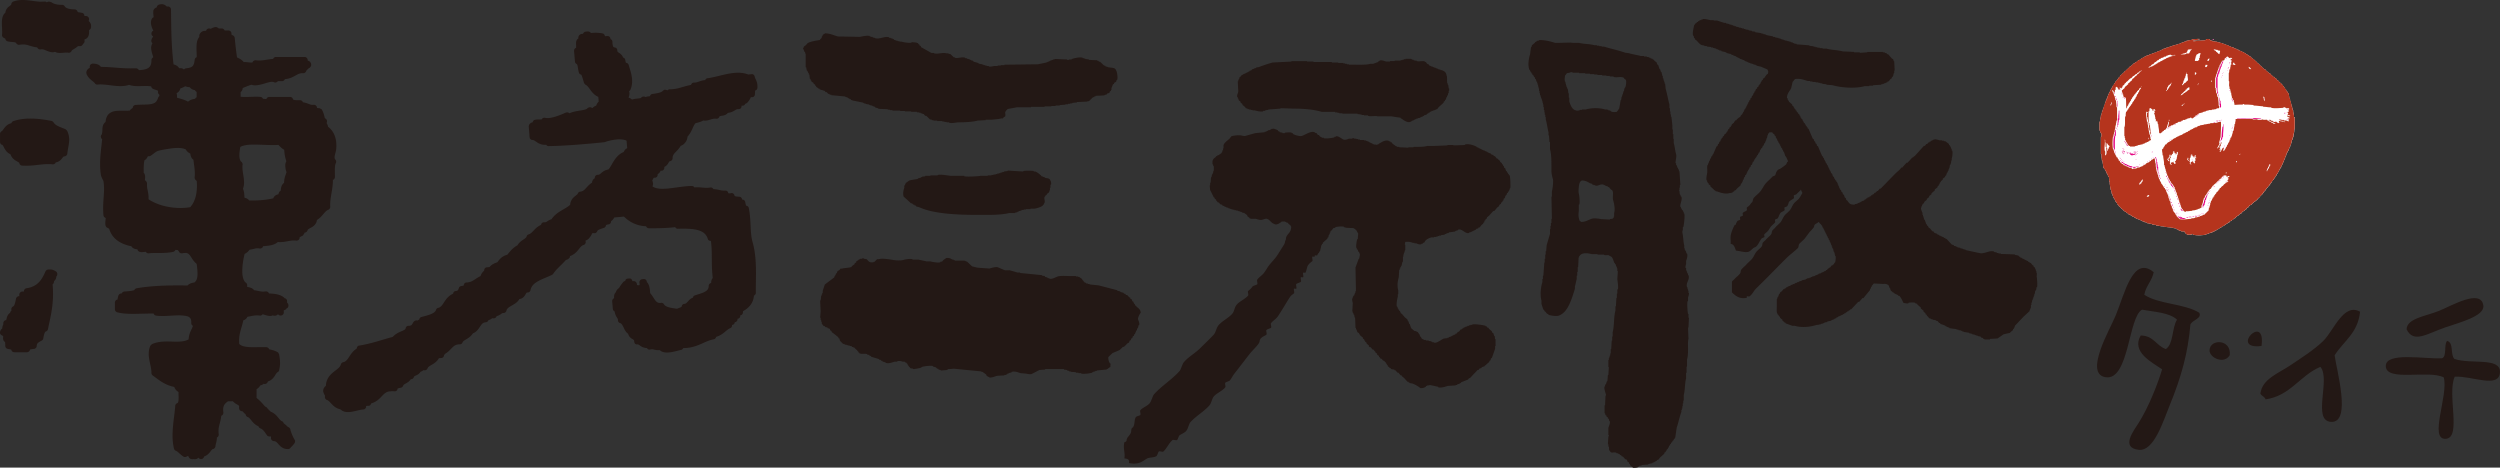 <svg id="_イヤー_2" xmlns="http://www.w3.org/2000/svg" viewBox="0 0 557.27 104.23"><rect x="0" y="0" width="557.27" height="104.23" fill="#333333" stroke="none"/><defs><style>.cls-3{fill:#e4007f}.cls-4,.cls-5{fill:#231815}.cls-5{fill-rule:evenodd}</style></defs><g id="_イヤー_1-2"><path class="cls-4" d="M.45 7.73c-.03.25.08.49.28.64.2.14.36.2.45.24.03.3.25.55.55.62.53.12 1.05.12 1.42.17.4.08.44.17.44.17.12.3.45.46.76.41.28-.04.52-.07.75-.07 1.06-.04 1.79.52 3.2.65.05.12.12.23.22.31.16.13.37.19.58.14.06-.01.11-.02.2-.02.64-.04 1.31.58 2.4.66.18 0 .38-.03.58-.1.36.23.8.25 1.12.25h.04c.53 0 1.04-.08 1.43-.08.13 0 .25.01.33.03.3.06.6-.08.74-.36.1-.32.76-.49 1.44-1.1h.46c.23 0 .45-.12.58-.31.02-.05.05-.1.07-.15.18-.16.4-.4.36-.7 0-.12-.02-.23-.06-.31.07-.03.13-.04.18-.07.89-.36.89-1.24.89-1.76v-.3a.69.69 0 00.43-.54c.02-.12.02-.23.02-.33.02-.52-.31-.93-.45-1.04-.09-.12-.07-.08-.08-.12 0 0 0-.08.04-.19.07-.21.03-.44-.1-.62a.716.716 0 00-.56-.28h-.34v-.04c0-.35-.25-.65-.6-.68-.35-.07-.68-.09-.84-.15-.02 0-.05-.02-.07-.02a.697.697 0 00-.68-.59c-1.21 0-1.96-.27-2.22-.7-.12-.2-.31-.3-.52-.31-.1-.02-.16 0-.16 0-1.06 0-1.82-.23-2.3-.6l-.51-.13c-.19.01-.35.09-.48.17A.669.669 0 009.9.35c-.28.01-.55.03-.82.03C7.78.34 6.45 0 5.03 0c-.67 0-1.37.09-2.05.34-.24.08-.42.31-.46.55-.01.18-.09.24-.45.52-.31.2-.82.7-.88 1.43-.72.59-.77 1.54-.77 2.32 0 .69.06 1.39.06 1.99 0 .2 0 .4-.02.57M20 15.09s.01.01.01.02c-.04.03-.1.07-.2.12-.21.12-.57.52-.57.98l.05.29c.52 1.21 1.54 1.58 1.86 2.07.15.22.38.31.62.28.2-.02.41-.03.64-.03 1.38 0 2.88.37 4.42.38.65 0 1.31-.07 1.96-.28.66.24 1.37.28 2.05.28.58 0 1.16-.03 1.68-.03.45 0 .85.02 1.19.09 0 .1.03.28.37.54.44.2.8.26 1 .36.15.1.11.03.15.13 0 .03 0 .08-.01.12-.05.28.08.54.3.7v.15c0 .04 0 .1.02.15a.69.69 0 00-.29.38c-.37 1.02-.73 1.21-1.53 1.4-.81.17-2.02.09-3.48.2-.36.01-.64.3-.65.65h.02c-.06.08-.42.19-.67.6-.34.04-.7.05-1.09.05H26.8c-.74 0-1.49.02-2.19.44-.64.37-1.02 1.13-1.08 2.06-.6.4-.69 1.18-.7 1.62-.01.65-.12 1.18-.17 1.18-.22.23-.24.58-.06.86.05.07.11.13.17.18-.17 1.74-.46 3.63-.46 5.56 0 .81.05 1.61.18 2.41.17.78.61 1.25.58 1.47.09.52.12 1.05.12 1.59 0 1.37-.2 2.84-.2 4.4 0 .52.03 1.01.07 1.53a.7.7 0 00.34.52c.04.04.1.06.16.07 0 .26-.09.73-.09 1.21 0 .17.02.35.08.56.08.25.28.42.53.47.01-.03.04.05.26.2.69 2.32 2.68 3.42 4.94 3.87.3.53.98.67 1.17.67.08 0 .15.02.19.03.05.27.24.48.51.55.18.06.32.06.46.06.35 0 .68-.07.89-.07.04.07.09.13.16.19.15.12.33.17.52.15.36-.07.92-.07 1.58-.07 1.16 0 2.63 0 3.82-.25a.75.75 0 00.44-.3c.04-.05.06-.11.08-.15.14 0 .32.04.53.04.06.1.13.17.2.21.04.12.09.23.17.31a.7.7 0 00.64.2c.23-.05.41-.07.57-.07 1.29-.12 1.2 1.25 2.63 2.43.1.76.19 1.53.19 2.16 0 1-.19 1.6-.69 1.98-.5.08-1.11.21-1.55.68-.77-.02-1.54-.02-2.3-.02-3.2 0-6.25.16-9.01.63-.21.03-.37.15-.49.32.03.21-1.12.33-2.3.41-.21.03-.39.15-.5.32-.03.04-.05.08-.07.12h-.07c-.08 0-.15.01-.15.01-.24.07-.45.24-.52.48-.12.38-.15.7-.19.85-.33.06-.58.35-.58.69v1.48c0 .32.21.59.52.68 1.07.29 2.28.35 3.54.35s2.65-.07 3.9-.07h.67c.08.25.29.43.55.46.45.07.93.09 1.41.09 1.27 0 2.63-.15 3.78-.15 1.89.09 2.64.23 2.66 1.53 0 .05 0 .12-.01.17 0 .23.08.41.23.54.04.04.09.08.14.11-.23.81-.88 1.53-.96 3.01-.68.39-1.59.51-2.69.51-.65 0-1.35-.04-2.06-.04-1.13 0-2.32.09-3.44.6l-.35.36c-.26.62-.35 1.23-.35 1.81.01 1.58.62 2.88.6 4.18v.04c0 .23.1.44.28.58 1.31.94 2.66 2.14 4.82 2.56.19.65.7.97.94 1.15v.15c0 .41.02.84.02 1.18 0 .86-.17 1.11-.26 1.11-.27.09-.48.33-.49.63-.15 2.06-.6 4.32-.6 6.6 0 .97.09 1.96.32 2.93.05.21.21.39.41.48.49.17.87.76 1.69 1.29.28.17.63.12.86-.1h.07c.15 0 .23.09.23.09.05.23.2.42.41.51.12.04.25.09.44.09h.05c.07 0 .15 0 .23-.05.1.04.2.07.28.05.18 0 .31-.05.44-.09.13-.05.23-.15.31-.26.03.02.05.05.08.07.19.24.53.32.81.19.22-.09.37-.29.41-.52 1.36-.49 1.55-1.69 2.05-1.67.25-.09.44-.32.47-.6.04-.52.31-1.06.33-1.96.09-.04.18-.1.24-.17a.74.74 0 00.17-.56 4.23 4.23 0 01-.05-.69c-.02-1.18.48-2.01.61-3.42.12-.04.24-.12.31-.22.13-.16.19-.36.16-.57-.03-.22-.05-.42-.05-.59.02-.99.41-1.35 1.08-1.85h1.08c.85.89 1.54.76 1.39 1.3v.15c-.01.17.04.36.15.52.13.14.29.22.48.25.21-.06.27.27.85.71.01.24.17.46.4.56.7.19 1.03 1.48 2.45 2.09.06.2.2.36.4.45.59.2.96.78 1.47 1.53.15.2.41.32.67.28h.25v.27c-.03.19.03.37.15.52.13.15.3.24.49.25.46.04.62.23 1.02.68.36.44 1.03 1.12 2.12 1.1h.01c.21 0 .4-.09.54-.26.22-.28.61-.59.94-1.11.13-.21.14-.49 0-.7-.41-.72-.75-1.47-.97-2.35a.69.69 0 00-.54-.51.18.18 0 01-.05-.07.408.408 0 00-.21-.15.663.663 0 00-.32-.32c-.01.04-.1-.12-.35-.28a.71.71 0 00-.36-.46c-.69-.23-1.07-1.58-2.56-2.14-.12-.17-.27-.31-.42-.35-.03-.09-.05-.16-.11-.24-.05-.04-.12-.08-.18-.12-.09-.17-.23-.32-.36-.36a.938.938 0 00-.15-.06c-.56-.66-1.16-1.34-1.91-1.93v-1.95c.44-.23.69-.6.84-.84.35-.06.62-.26.71-.33v-.04s.02 0 .09.03c.21.07.46.01.64-.14.12-.11.2-.23.24-.4 1.49-.44 1.71-1.94 2.2-2.07.16-.09.27-.25.32-.43.13-.64.2-1.13.2-1.61 0-.6-.09-1.12-.2-1.91l-.24-.44c-1.09-.68-2.17-.63-2.03-.8a.735.735 0 00-.62-.39h-.62c-.72 0-1.47.01-2.16.01-1.58.03-2.8-.19-3.23-.74-.02-.23-.03-.45-.03-.67-.01-1.74.59-2.93.95-4.59.43-.1.74-.45.82-.63.05-.07.07-.13.1-.15.8-.13 1.4-.31 2.14-.31.17 0 .37.01.59.04.18.03.37-.02.51-.15.05-.04.1-.1.14-.15.33.1.97.36 1.63.39.2.01.43-.04.65-.14.13.07.27.11.38.09.18 0 .32-.04.44-.09.14-.07.24-.15.3-.27.03.02.05.05.07.07.19.23.5.31.77.21.28-.1.47-.36.47-.65v-.49c.09-.01.2-.05.33-.11.12-.07.21-.18.28-.29.21-.09.39-.25.41-.51 0-.02.01-.07.01-.17.02-.23-.13-.47-.3-.64v-.32a.64.64 0 00-.2-.48c-.09-.11-.22-.13-.34-.15a.852.852 0 00-.17-.2c-.93-.72-2.12-.82-3.33-.88-.03-.11-.1-.2-.19-.28a.666.666 0 00-.57-.17c-.2.03-.37.04-.52.04-.66.01-1.2-.22-2.02-.3-.36-.52-.99-.63-1.25-.69-.19-.05-.31-.11-.35-.12h.02s0-.09.02-.16a.714.714 0 00-.29-.73c-.47-.27-.82-1.33-.79-2.64 0-1.3.27-2.79.52-3.77.54-.23.88-.63 1.11-.93.8-.09 1.24-.33 1.76-.31.13 0 .28 0 .45.04.21.04.44-.03.59-.17.11-.08.16-.2.2-.33 1.07-.12 2.34-.12 3.28-.93.15 0 .3.01.45.01 1.34 0 2.15-.38 3.16-.37.15 0 .33.01.5.03.2.02.39-.04.54-.17.15-.13.23-.32.23-.51-.04-.12 0-.04.73-.46l.3-.44c0-.06.02-.1.02-.17.1-.02.19-.04.28-.07.2-.09.36-.25.42-.46.04-.21.28-.34.83-.64.46-.22 1.18-.76 1.26-1.66 1.3-.8 1.71-2.01 2.55-2.29.27-.12.44-.4.42-.68-.01-.12-.01-.22-.01-.33-.01-1.94.6-3.43.61-5.65.26-.09.44-.35.44-.64v-.39c0-.43-.01-.87-.01-1.27 0-.66.08-1.19.2-1.39.16-.26.12-.61-.09-.85-.14-.16-.17-.24-.17-.47-.03-.43.28-1.11.37-1.93.01-.27.03-.52.03-.76 0-1.72-.62-3.23-1.85-4.14-.12-.65-.37-.78-.3-.86 0-.03 0-.09.04-.2.09-.33-.08-.65-.37-.8-.17.14-.13-.95-.81-2.04l-.47-.25h-.16c-.24 0-.4-.04-.4-.07v-.03c-.02-.38-.33-.65-.71-.65-.09 0-.15.01-.21.01-.68.04-1.14-.42-2.22-.57a.67.67 0 00-.65-.46h-.37c-.42 0-.8-.01-.99-.09-.21-.07-.17-.07-.2-.15a.702.702 0 00-.68-.5h-4.58c-.31 0-.58.2-.67.48-.19 0-.46-.04-.77-.07a.655.655 0 00-.59-.41c-.27-.03-.55-.04-.84-.04-.79 0-1.62.05-2.36.05-.43 0-.83 0-1.18-.05v-1.05c.14-.09.27-.22.32-.35.11-.22.13-.38.13-.52.63-.28 1.26-.53 1.93-.75.29.09.58.13.87.13 1.44-.02 2.92-.82 3.76-.78.19 0 .32.02.4.08.19.09.41.11.6.01.12-.06.22-.14.3-.25h.14c.16 0 .37.01.61.01h.18c.19 0 .38-.1.49-.24.06-.07.11-.15.14-.21 2.09-.17 2.64-1.41 4.02-1.32.22.01.44-.07.58-.25.09-.09.14-.2.17-.33.03-.01.06-.04.08-.07.06-.05.11-.11.14-.17.11-.07.19-.14.26-.25l.02-.02c.22-.03.63-.44.58-.8 0-.15-.03-.28-.08-.41l-.22-.29c-.2-.14-.36-.2-.48-.24a.65.65 0 00-.12-.49.684.684 0 00-.57-.3h-6.37c-.18 0-.36.07-.49.2-.07.09-.12.15-.15.24-1.23.07-2.08.36-3.11.34-.23 0-.48-.01-.75-.04a.705.705 0 00-.74.49c-.05 0-.15.02-.26.01-.4 0-1-.11-1.57-.11h-.12c-.44-.54-1.01-.81-1.49-1.03-.22-1.39-.37-2.87-.52-4.35a.697.697 0 00-.66-.63s-.06-.14-.07-.37c0-.37-.31-.66-.69-.66h-.84a.725.725 0 00-.15-.25.743.743 0 00-.49-.2h-.66c-.19-.17-.44-.32-.72-.31-.81.13-.99.44-1.1.38-.02 0-.03 0-.05-.01a.69.69 0 00-.9.33c-.03.04-.03.09-.05.13-.11 0-.28.01-.48.04-.3 0-1.07.44-1.04 1.15 0 .09.01.12.01.12 0 .02-.01.04-.01.07-.58.68-.6 1.59-.62 2.44 0 .68.05 1.4.05 2.03v.03c-.26.1-.44.33-.46.63-.15 1.34-.49 1.71-1.85 1.85-.22.01-.41.12-.53.29a.545.545 0 00-.21-.17c-.26-.14-.46-.14-.61-.14h-.25c-.37-.61-.98-.77-1.26-.85-.49-4.34-.5-7.5-.56-12.22 0-.21-.09-.4-.25-.52-.16-.15-.37-.19-.57-.15h-.12s-.01 0-.1-.09c-.11-.12-.51-.46-1.04-.44-.2 0-.4.04-.61.11-.27.07-.46.33-.48.6-.09.03-.25.09-.46.23l-.25.33c-.08.23-.08.39-.08.57 0 .44.07.82.08 1.08-.19.06-.34.2-.42.39-.13.27-.18.56-.18.84.04.85.44 1.52.54 1.76 0 0-.01.01-.03.01-.23.1-.37.32-.39.57-.03.25.08.49.28.63.04.02.07.06.09.07-.04.08-.13.24-.29.51-.08.22-.11.33-.11.45 0 .25.11.44.25.57-.2.33-.3.73-.29 1.05.04.82.34 1.53.47 2.08-.22.09-.38.33-.4.59v.14c-.03 1.63-.89 2.01-2.8 2.13-.04-.07-.08-.15-.15-.21a.744.744 0 00-.51-.2c-.41.01-.79.01-1.16.01-2.57 0-4.07-.31-6.65-.33-.43-.65-1.3-.71-1.74-.73a.714.714 0 00-.6.26c-.14.17-.18.41-.13.62M44.39 39.9zm-.55-18.23a.8.8 0 00-.21.15c-.06.07-.11.15-.15.21-.6.05-1.14.27-1.56.63-.8-.45-1.7-.65-2.46-.88v-.28c0-.17 0-.45-.1-.72.26-.14.71-.44.84-1.06.41-.13.77-.3 1.09-.49.29.12.63.2 1.01.21.28.41.74.59 1.15.66.04.08.1.17.18.25.06.05.13.09.2.14v1.17zm-1.42 12.57c.05.44.17 1.02.7 1.37.11 1.1.31 2.02.31 3.09 0 .25-.01.53-.04.82v.18c.1.35.3.54.46.62.03.36.05.69.05 1.02 0 2.22-.54 3.78-1.5 4.85-.74.12-1.49.17-2.22.17-2.73 0-5.39-.79-7.06-1.94v-.35c0-1.23-.37-1.92-.35-2.77v-.5c-.1-.34-.27-.52-.46-.62.01-.17.04-.37.04-.61 0-.27 0-.72-.32-1.08v-.66c0-.78.04-1.5.17-2.1.36-.17.58-.52.66-.69.05-.11.09-.18.12-.23.04 0 .1.01.17.02.12 0 .3 0 .51-.16 1.48-1.05.97-.97 3.12-1.37.95-.15 1.96-.33 2.86-.32.63 0 1.19.08 1.64.27.13-.09.31.62 1.12.97m19.65-1.93c.32.31.7.77 1.31 1.1.04.98.23 1.81.47 2.57-.21.33-.24.71-.24 1 .04.53.08.97.29 1.39-.19.62-.54 1.33-.56 2.42-.59.4-.72 1.16-.73 1.7-.25.17-.42.43-.47.62-.02.09-.06.17-.08.23-.26.05-.54.14-.77.36-.16.13-.28.32-.35.53-1.33.3-2.79.48-4.44.48h-.91c-.25-.31-.64-.54-1.06-.6-.06-.5-.01-1.27-.35-2 .19-.48.25-.97.25-1.44-.02-1.22-.37-2.35-.37-3.38 0-.19 0-.38.04-.55a.75.75 0 00-.27-.65c-.27-.19-.45-.7-.45-1.45 0-.6.1-1.27.21-1.87.67-.38 1.82-.54 3.15-.52 1.31 0 2.77.11 4.16.11.4 0 .78 0 1.16-.04M.38 32.25c.48.01.53 1.51 1.95 2.14.53 1.54 2.08 1.62 2 2.09.1.25.34.42.61.44.32.01.63.02.92.02 1.87 0 3.26-.36 4.91-.36.31 0 .63.01.97.05.31.02.6-.16.7-.44.73-.09 1.19-.61 1.4-.91.28-.36.3-.4.52-.42.34-.04.61-.29.65-.62.12-1.16.4-2.04.42-3.08 0-.65-.13-1.34-.49-2.05l-.37-.33c-1.19-.46-2.26-.83-2.61-1.48a.815.815 0 00-.46-.34c-1.5-.3-3.1-.53-4.69-.53-1.3 0-2.59.15-3.81.56-.21.07-.39.25-.45.47-1.43.3-1.79 1.66-2.24 1.83-.19.13-.3.34-.3.57v1.79c0 .25.15.5.38.61m11.67 30.39c.34-.26.48-.68.48-.83.02-.09.03-.17.04-.22.14-.14.2-.31.2-.52 0-.24-.12-.47-.34-.6-.25-.15-.7-.43-1.33-.42-.15 0-.31 0-.47.04a.78.78 0 00-.52.43c-.84 2.01-1.88 3.37-4.18 3.72a.69.69 0 00-.61.68v.06h-.26a.688.688 0 00-.56.2c-.15.15-.23.34-.21.54v.29h-.05c-.33 0-.6.23-.68.54-.18.99-.4 1.71-.65 1.74-.3.15-.46.5-.37.82.01.07.01.1.02.1h-.03a1.1 1.1 0 00-.3.53c-.52.32-.71.94-.76 1.21-.04.2-.09.35-.12.39-.37.05-.63.36-.62.73v.1c.04.25-.13.17-.24.92v.11c-.21.16-.41.4-.5.81-.05.32.13.65.46.75.06-.03.13.11.29.31a.49.49 0 00-.07.34c0 .23.06.33.11.46.07.17.2.28.35.36v.1c.01.29.05.49.05.57a.7.7 0 00.46.84c.38.1.7.13.85.18h.01c.05.34.33.59.69.59h2.81c.33 0 .63-.25.69-.6.08-.04.43-.11.9-.15.33-.04.57-.33.59-.66.03-.65.34-.76 1.1-1.19.2-.1.33-.27.36-.48.16-.97.36-1.55.59-1.55.23-.09.39-.27.45-.51.5-2.4 1.13-4.82 1.13-7.85 0-.62-.02-1.29-.08-1.97-.01-.05-.01-.09-.03-.15.09-.07.17-.16.21-.24.13-.24.13-.4.13-.52"/><path class="cls-5" d="M179.47 11.64v.3h.12V15h.12c.04.24.08.46.12.7h.11v.2h.12c.04.13.08.26.12.4h.11v.3h.12c.04.33.07.65.11.98h.12c.04.13.08.26.12.4h.12v.19c.16.12.32.21.47.31v.19c.11.06.23.14.34.19v.2c.08.04.16.07.23.1v.2c.16.1.32.19.47.29v.1h.23c.04.07.08.13.12.2h.23v.1h.35v.09h.24v.09h.23c.08.09.16.2.24.3h.23c.12.12.23.25.35.39h.24c.03.07.08.12.11.19h.35v.11c1.05.09 2.1.19 3.14.3v.09c.15.04.32.07.47.1.03.06.08.12.12.2h.24c.03.06.07.13.11.19h.23c.04.07.08.14.12.2h.24v.09c.81.16 1.63.33 2.44.49v.1h.23v.11h.35v.09c.24.03.47.08.7.11v.09h.22v.09h.35v.1h.24v.1h.23v.09h.23c.05.07.08.14.13.2.23.06.46.14.69.19v.11l2.09.09v.1h.46v.1h.58v.1h1.74v.09h1.05v.1h1.39v.09h1.28v.11h.46v.08h.36v.11c.15.03.31.07.46.1v.09h.23c.11.13.23.27.35.4h.23c.27.25.54.52.81.79.16.04.31.06.46.09v.1h.35v.09h.81v.1h1.16v.11h.46v.09h.47v.09h.58v.09c.7.18 1.52-.09 2.09-.09 1.74-.03 3-.07 4.31-.4.57-.02 1.16-.06 1.74-.09v-.1h1.39c.64-.09 1.56-.11 2.1-.3h.35c.08-.09.15-.2.24-.29.08-.04.15-.07.23-.1.23-.31-.06-.79.11-1.18h.12v-.2h.11c.09-.1.16-.2.24-.31.69-.13 1.39-.25 2.09-.39h3.13v-.1h3.03v-.1h1.51v-.09h.93v-.1h.94v-.1c.42-.03.85-.07 1.28-.09v-.09h.58v-.11h.46v-.09h.46v-.11c.35-.03.69-.06 1.05-.1v-.09c.77-.02 1.55-.07 2.33-.1v-.09h.34c.31-.3.63-.6.93-.89h.23c.04-.07.08-.14.12-.2h.24v-.11c.65-.03 1.32-.05 1.97-.1v-.09c.16-.04.31-.08.47-.11.07-.09.15-.19.23-.29h.24l.23-.2v-.19c.08-.04.16-.07.24-.11v-.19h.12v-.4c.11-.29.24-.59.35-.89.08-.02.16-.05.24-.09v-.21c.15-.08.31-.18.46-.28.04-.15.08-.28.12-.41h.11c.2-.44-.04-1.91-.23-2.08-.25-.81-1.13-.52-1.97-.79v-.09h-.35c-.04-.08-.08-.14-.12-.21h-.23c-.32-.29-.62-.59-.93-.88h-.24c-.05-.07-.08-.14-.12-.2h-.24v-.12c-.62-.02-1.23-.04-1.86-.09v-.09c-.27-.02-.54-.08-.81-.1v-.09h-.24v-.09h-.35v-.11c-.77-.2-1.98.15-2.44.29v.1h-.58v.09h-.46v-.09c-.93-.02-1.86-.08-2.79-.1v.1h-.36v.09l-.69.21v.09h-.23v.1h-.23v.1h-.24v.09c-.65.13-1.31.27-1.97.4-2.48.03-4.96.07-7.45.09v.1h-.81v.09h-.7v.11h-.81c-.19.04-.79.19-1.17.1v-.1h-.47v-.11h-.35v-.09h-.35v-.1H219v-.09c-.24-.04-.47-.07-.7-.09v-.1h-.22v-.1c-.36-.1-.7-.19-1.05-.29-.05-.07-.09-.14-.13-.2-.15-.04-.31-.07-.46-.12v-.09h-.24v-.09c-.23-.08-.46-.12-.69-.19v-.09h-.36v-.11c-.86-.24-1.7.24-2.32 0v-.09h-.24c-.23-.24-.47-.46-.7-.7-.15-.04-.32-.06-.46-.09v-.1h-.46c-.87-.24-1.86.24-2.79 0v-.09h-.58c-.77-.44-1.55-.87-2.32-1.3v-.2c-.11-.07-.23-.13-.35-.2v-.2h-.12c-.08-.1-.15-.2-.23-.3h-.23V9.5c-.39-.05-.78-.08-1.16-.1v.1c-.64.14-1.81-.09-2.22-.22h-.46v-.09h-.35V9.1h-.35V9h-.24v-.09h-.23a1.06 1.06 0 01-.12-.2h-.23v-.1c-.16-.02-.31-.07-.46-.1v-.09h-.35v-.11c-1.08-.3-2.03.5-3.13.2v-.09h-.36v-.11h-.23v-.09h-.35v-.09h-.24v-.11c-.6-.17-1.83.12-2.2.2-1.63-.04-3.26-.07-4.89-.09-.93-.25-1.72-.7-2.91-.7v.1h-.23c-.03.07-.08.13-.12.2h-.11v.2h-.12v.2h-.11v.3h-.12v.19h-.11c-.08.1-.15.2-.23.3-.84.13-2.07.33-2.68.69-.15.17-.3.33-.46.49-.26.23-.4.17-.48.6h-.11c.11.3.24.6.35.89h.12zm32.58 27.56c-.67-.04-2.24-.39-3.03-.2v.1h-1.62v.09h-1.17v.11c-.24.04-.47.05-.7.09v.1h-.24v.1c-.23.07-.47.13-.7.19v.11c-.58.09-1.17.19-1.74.3-.36.11-.61.43-.93.57-.07.29-.26.49-.35.7v.4c-.17.46-.38 1.47-.12 1.98.54.49 1.09.99 1.63 1.49h.23c.08.09.16.19.24.28h.23c.04.07.08.15.12.2h.23c.05.07.08.14.12.22.23.05.47.12.7.18 3.09 1.42 8.16 1.69 12.9 1.69 2.54 0 5.16.07 7.1-.41h1.28v-.1h.35v-.09h.23v-.11h.23v-.1c.24-.06.47-.12.71-.2v-.09h.46v-.09h.46v-.09h1.05v-.11h.93c.87-.2 1.87-.44 2.1-1.18.33-.31-.09-1.05.11-1.49h.12v-.2c.12-.06.24-.14.35-.2v-.2c.15-.09.31-.2.47-.3v-.18h.12v-.3h.12v-.6h.12v-.69h.12c.08-.26 0-.78-.12-.89-.2-.64-.65-.46-1.28-.68v-.1c-.16-.04-.3-.07-.46-.1v-.09h-.24c-.04-.07-.08-.14-.12-.2-.37-.3-.8-.7-1.28-.88h-.35v-.11c-.31-.09-1.91-.09-2.32 0v.11l-3.49-.21v.1c-.27.04-.54.07-.81.11v.09h-.35v.1c-.15.02-.31.06-.48.09v.1h-.35v.09h-.35v.1h-.35v.11h-.47V39H221v.1h-.82v.09h-1.63c-.43.12-3 .25-3.6.11v-.11h-2.9zm36.98 25.6v-.11c-1.39-.36-2.79-.73-4.18-1.09-.66-.06-1.32-.13-1.98-.2v-.1h-.35v-.09h-.35c-.04-.08-.08-.14-.12-.2h-.23c-.07-.1-.15-.2-.23-.3h-.12v-.19c-.08-.04-.16-.07-.23-.1v-.2c-.24-.17-.47-.34-.7-.5h-.23v-.09h-.47v-.09h-1.16c-.94 0-2.16-.13-2.91.09-.39.12-1.23.66-1.86.49v-.1h-.35c-.04-.05-.08-.14-.12-.2-.15-.02-.31-.04-.46-.1-.04-.06-.08-.12-.12-.19-.19-.02-.39-.07-.58-.09v-.1c-1.63-.17-3.26-.33-4.89-.49v-.1h-.58c-.52-.15-1.22-.36-1.74-.5h-1.05c-.54-.21-1.08-.46-1.63-.68-.49-.14-1.54.21-1.87.29-.89-.07-1.77-.12-2.68-.2-.38-.09-.77-.19-1.16-.29-.39-.37-.77-.73-1.16-1.09h-.24v-.11h-.23v-.08h-2.21v-.11h-.24v-.1h-.23c-.52-.23-.52-.39-1.4-.39-.24.16-.47.33-.7.49-.08.11-.16.19-.23.3l-.46.09v.1c-.57.17-1.85-.11-2.2-.2h-.82c-.54-.14-1.3-.27-1.85-.4h-1.29v-.09c-.75-.18-1.76.09-2.21.2-.4.11-1.37.09-1.86 0-.85-.12-2.6-.48-3.49-.2h-.35c-.19.2-.39.38-.59.59h-.23v.1H194v-.1h-.24c-.2-.2-.38-.39-.57-.59-.21-.04-.4-.07-.59-.09v-.09h-.47v.09h-.46c-.04.06-.09.12-.11.19h-.23v.1c-.16.11-.32.19-.47.3v.2c-.12.07-.23.13-.35.2v.2c-.19.13-.38.27-.58.41-.04.05-.08.12-.12.2-.43.23-1.57.22-2.1.38h-.34c-.08.09-.16.2-.24.31-.16.08-.32.19-.47.28-.03.13-.08.27-.12.4h-.12v.2h-.11v.2h-.12v.2h-.12c-.03.12-.08.25-.11.38-.7.53-1.4 1.05-2.1 1.58-.15.46-.31.93-.46 1.39v.47h-.12v.31h-.11v.3h-.12c-.03.36-.07.73-.12 1.08h-.11c.03.83.08 1.66.11 2.48-.03.46-.08.93-.11 1.39h.11v.48h.12v.39h.12v.4c.03.06.41.54.46.59h.23c.04.08.08.13.12.21.15.02.3.06.45.09.05.07.09.13.12.2h.24l.23.2v.2c.12.06.23.13.35.19v.2c.5.39 1.01.78 1.51 1.18v.2c.08.03.15.06.24.1.04.17.07.33.11.49.24.23.47.46.7.7h.24v.09h.23v.1h.35v.1h.35v.09h.35v.1h.36c.03.06.08.14.12.2h.23v.1h.23c.16.16.31.33.46.49.08.04.16.07.23.1v.19c.08.04.15.08.24.09v.22c.07.03.15.06.23.09v.11c.49.29 1.17.01 1.74.2v.1c.15.02.31.07.46.09.04.07.08.14.11.2h.24c.03.07.07.13.11.2.55.17 1.09.33 1.63.49l.23.2h.24c.04.07.07.15.11.2h.24c.04.07.08.14.11.21.16.03.32.06.46.09v.09h.23v.09c.73.24 1.62-.19 1.98-.28h.58v-.11c.33-.09 1.02 0 1.16.11h.47c.04.06.08.12.11.19h.23c.04.07.08.13.12.2h.12v.19h.12v.2h.12v.19h.12v.2h.12c.07.09.16.2.23.3.2.04.39.07.59.09v.1c.19.04 1.57-.23 1.74-.29v-.1h.24v-.09c.33-.12 1.87-.36 2.44-.2v.1c.23.07.46.14.69.2.08.1.16.2.24.29h.23c.04.08.08.14.12.21.16.03.32.06.47.09v.11c.46-.03.92-.07 1.39-.11v-.09h.23v-.11c.43-.02.86-.04 1.28-.1 2.06.21 4.11.41 6.16.61v.1h.24c.28.2.54.38.82.58.04.09.08.2.11.3.2.17.52.23.7.4.72-.04 1.1-.26 1.63-.4.54-.03 1.09-.07 1.63-.09v-.11h.35v-.09h.23c.04-.07.08-.12.12-.2h.23v-.1c.24-.07.46-.12.7-.2v-.09c.72-.23 1.61.19 1.98.28.39.04.78.08 1.17.1.2.05.9.21 1.28.1.57-.29 1.17-.59 1.74-.9l1.28-.09v-.11h4.19v.11l.7.09v.11c.16.02.31.07.46.1v.1h.35v.1c.38.03.77.05 1.16.09v.11h.59v.09h.58v.1c.61.15 2.07-.06 2.44-.19v-.11h.23v-.09c.16-.04.31-.07.47-.1v-.1h.35v-.1c.7-.07 1.39-.14 2.1-.2.35-.12.61-.44.93-.6v-.39c.04-.13.14.04.12-.09h-.12v-.31h-.12c-.23-.42-.35-.76-.35-1.39.31-.3.61-.59.93-.89.54-.24 1.08-.46 1.62-.7.23-.23.48-.45.7-.69h.23c.27-.25.54-.52.81-.8.12-.05.24-.12.35-.19.05-.13.08-.27.12-.39.08-.04.16-.07.24-.11.04-.12.08-.26.12-.38.08-.04.15-.07.23-.1l.12-.39c.07-.04.16-.07.23-.1.04-.13.08-.26.12-.4h.12c.04-.12.08-.26.11-.39h.11v-.3h.12v-.19h.12v-.31h.11v-.19h.12c.04-.19.08-.4.12-.59h.12c.17-.43-.15-1.03-.23-1.29-.11-.36.42-1.34.59-1.48-.04-.63-.33-.86-.7-1.19-.08-.03-.15-.07-.24-.1v-.19c-.12-.07-.23-.13-.34-.21v-.19l-.24-.2v-.19h-.12v-.2a.643.643 0 00-.24-.1c-.04-.14-.08-.27-.11-.4-.12-.07-.23-.12-.34-.2v-.2l-.24-.09c-.15-.17-.31-.33-.45-.5h-.24c-.07-.09-.15-.2-.23-.28h-.23c-.05-.07-.08-.14-.12-.22-.24-.04-.47-.12-.7-.19v-.09c-.23-.08-.46-.13-.7-.19m204.98-3.26v-.73h-.1v-.42h-.11v-.31h-.1c-.03-.15-.07-.29-.11-.42-.09-.07-.2-.14-.3-.23v-.19c-.08-.04-.15-.09-.22-.12-.15-.17-.28-.35-.42-.52h-.21c-.04-.07-.07-.14-.1-.2h-.21c-.03-.08-.07-.14-.11-.23h-.2l-.21-.19h-.2v-.11h-.21v-.12H451v-.1h-.2l-.21-.2h-.21c-.03-.08-.06-.14-.1-.22h-.21c-.03-.07-.07-.14-.1-.2-.24-.15-.56-.12-.85-.22v-.09c-1.04-.04-2.1-.07-3.13-.1v-.11h-.53v-.11h-.32v-.11h-.31v-.09h-.32v-.12c-1.12-.36-2.19.65-3.35.32-.98-.2-1.95-.42-2.94-.63v-.09h-.31v-.12h-.32v-.1h-.31v-.1h-.32v-.11c-.21-.03-.42-.07-.63-.11v-.09c-.13-.04-.28-.07-.42-.12v-.09h-.32c-.03-.07-.06-.15-.11-.21-.14-.04-.28-.07-.43-.12-.37-.42-.77-.84-1.15-1.26h-.2c-.04-.07-.07-.14-.11-.2h-.21l-.21-.21h-.21v-.11h-.21v-.09h-.21v-.12h-.21l-.21-.2h-.21c-.04-.07-.07-.15-.11-.2-.2-.07-.42-.14-.62-.23-.08-.09-.15-.21-.21-.31h-.21c-.18-.21-.36-.41-.52-.63-.15-.1-.29-.2-.42-.32v-.19c-.07-.05-.15-.07-.21-.12-.04-.1-.07-.21-.11-.31h-.11c-.11-.31-.22-.63-.32-.94h-.11v-.21h-.11v-.33h-.09v-.31h-.11v-.31h-.11v-.41c-.07-.22-.43-.86-.31-1.26h.1v-.32h.11v-.2h.1v-.21c.11-.07.22-.13.31-.21.05-.1.08-.21.11-.31.17-.15.35-.29.53-.41v-.23c.17-.13.36-.28.53-.41v-.22c.18-.13.34-.27.52-.41v-.2c.25-.23.49-.42.73-.64v-.21c.21-.17.42-.35.63-.52v-.2c.08-.04.14-.08.21-.11.04-.11.07-.21.1-.32h.11c.03-.14.07-.28.11-.41.07-.04.14-.08.2-.1v-.22c.08-.04.15-.06.22-.1v-.1c.07-.04.14-.08.21-.1v-.22c.17-.15.35-.28.53-.41v-.22c.07-.04.13-.07.21-.1.07-.22.13-.41.21-.64h.11c.03-.12.07-.28.1-.41h.11v-.31h.1v-.23h.11c.03-.23.07-.48.11-.73h.11v-.3h.1c.04-.25.08-.49.11-.74h.09v-.42c.11-.31.26-1.31.12-1.77h-.12v-.33h-.09v-.2h-.11v-.33a.505.505 0 01-.21-.1v-.2c-.07-.02-.14-.07-.21-.11v-.2c-.28-.22-.55-.43-.83-.63h-.32v-.11h-.42v-.09h-.53c-.14-.05-.96-.28-1.15-.22v.1h-.32v.12h-.21v.09h-.21c-.04.07-.07.13-.1.21h-.21c-.04.07-.07.15-.11.2h-.21c-.07.11-.15.21-.21.33h-.21c-.11.14-.22.28-.32.42h-.22c-.66.72-1.31 1.46-1.98 2.19-.15.11-.28.21-.43.31v.1h-.2c-.34.4-.7.78-1.05 1.16h-.22c-.31.36-.63.69-.93 1.06h-.21c-.1.15-.21.27-.32.42-.35.31-.7.62-1.04.94-1.09 1.11-2.17 2.23-3.26 3.34h-.2c-.15.19-.29.35-.43.53h-.21c-.03.08-.08.15-.11.22h-.11c-.04.06-.07.14-.11.2h-.2c-.08.12-.15.21-.21.32h-.21c-.04.07-.07.15-.1.2h-.2c-.04.08-.07.14-.11.21-.11.04-.21.07-.31.1v.12c-.14.03-.29.07-.42.1-.03.07-.07.14-.1.2h-.21c-.04.08-.08.14-.12.22h-.21c-.03.07-.07.15-.11.22-.21.07-.41.12-.62.21v.1h-.21v.1c-.21.07-.43.15-.64.21v.1c-.21.04-.41.07-.63.11v.11c-1.13 0-1.23-.3-1.68-.94-.07-.04-.14-.07-.21-.1-.04-.15-.07-.28-.11-.43-.07-.03-.14-.07-.21-.1-.07-.22-.14-.42-.21-.64-.07-.03-.15-.06-.21-.09-.04-.14-.07-.29-.11-.43-.07-.04-.15-.07-.21-.09-.03-.14-.07-.28-.11-.42-.07-.04-.14-.08-.21-.11v-.22h-.11v-.2h-.11v-.31h-.11c-.03-.14-.07-.29-.1-.43h-.11v-.32h-.1v-.2c-.08-.04-.14-.09-.21-.11v-.21c-.07-.04-.14-.08-.21-.1-.03-.1-.07-.21-.1-.32h-.11c-.04-.15-.07-.28-.11-.41-.07-.05-.15-.07-.21-.12-.07-.2-.13-.42-.21-.62-.06-.04-.13-.07-.2-.12-.04-.12-.07-.26-.11-.41h-.1v-.2h-.11v-.21h-.11v-.23h-.1v-.2h-.11v-.23h-.1v-.19l-.21-.23v-.2c-.07-.04-.15-.07-.22-.11-.03-.14-.06-.28-.1-.42h-.1v-.21h-.11v-.2h-.1v-.22l-.21-.21v-.2c-.06-.02-.13-.07-.2-.1-.32-.74-.64-1.47-.94-2.22-.08-.03-.14-.06-.22-.09-.03-.14-.06-.28-.1-.42-.07-.04-.14-.07-.21-.12-.04-.13-.07-.27-.11-.41-.06-.02-.13-.08-.2-.1-.04-.15-.07-.28-.11-.42-.08-.04-.14-.08-.21-.11-.31-.73-.62-1.45-.94-2.2-.08-.04-.14-.07-.21-.1v-.22c-.07-.02-.14-.07-.21-.09v-.22c-.08-.04-.14-.07-.21-.1v-.21c-.08-.04-.15-.07-.21-.12v-.2c-.08-.03-.13-.06-.21-.1-.03-.11-.06-.21-.09-.31h-.11c-.04-.14-.07-.28-.1-.42-.07-.03-.14-.07-.21-.1-.03-.12-.07-.21-.1-.3h-.11c-.03-.15-.07-.28-.11-.44h-.1c-.04-.1-.07-.2-.1-.31-.07-.04-.15-.07-.22-.1v-.21c-.1-.07-.2-.14-.3-.2-.04-.12-.07-.23-.11-.32-.07-.04-.15-.07-.21-.1v-.22c-.07-.03-.13-.07-.21-.11-.03-.09-.07-.2-.11-.31h-.11v-.2c-.09-.07-.21-.15-.31-.21v-.22c-.25-.2-.48-.42-.73-.62v-.21c-.07-.04-.14-.06-.21-.09-.03-.19-.07-.36-.12-.53h-.1c.05-1.11.61-1.45.95-2.2.1-.46.21-.92.31-1.37.19-.2.35-.42.53-.63 1.1-.18 1.93.14 2.83.43h.53v.1h.52v.1h.74v.11h.62v.11h.41v.1h.43v.11c.31.03.63.06.94.11v.09c.46.04.91.07 1.37.11 1.88.56 5.09.79 7.13.21h1.05v-.11h.84V19c.59-.04 1.18-.07 1.78-.11v-.09h.31v-.11h.32v-.11h.31v-.1h.22v-.11h.21c.03-.07.07-.14.1-.21h.21c.14-.17.28-.36.42-.53.11-.06.21-.13.31-.2v-.21c.08-.03.15-.08.21-.11v-.2h.1v-.33h.11v-.31h.11v-.53h.1c-.03-.7-.07-1.39-.1-2.09h-.11c-.03-.14-.07-.28-.11-.42-.1-.07-.2-.13-.31-.2-.28-.31-.55-.63-.84-.95h-.21a1.85 1.85 0 01-.1-.2c-.15-.04-.28-.08-.43-.11v-.11h-.42v-.09h-3.47v.09c-.55.04-1.12.08-1.68.11v-.11h-1.26v-.09c-.84-.04-1.68-.08-2.52-.11-1.11-.32-2.57-.3-3.68-.63h-.84v-.1h-.63v-.1h-.53v-.11h-.41v-.1h-.42v-.1c-.32-.04-.63-.08-.95-.11v-.11c-.95-.07-1.88-.15-2.83-.21v-.1c-.21-.04-.42-.07-.64-.11v-.1h-.2v-.11h-.33v-.09h-.2v-.12h-.42v-.11h-.33v-.09h-.41v-.1h-.31v-.1h-.31v-.11h-.32v-.12h-.31v-.1h-.32v-.1h-.41v-.1h-.31v-.1h-.42v-.11c-.53-.11-1.05-.2-1.57-.32v-.1h-.32v-.1h-.31v-.11h-.42v-.11c-.45-.06-.91-.13-1.37-.2v-.11c-.24-.04-.49-.07-.74-.09v-.11c-.24-.04-.49-.07-.73-.12v-.09c-.25-.03-.49-.07-.73-.11v-.09h-.32v-.12h-.42v-.09h-.31v-.1h-.42v-.1c-.21-.04-.42-.08-.64-.12v-.1h-.31v-.1h-.31v-.12h-.31v-.1h-.32v-.09h-.31v-.11h-.32v-.09h-.32V5.1h-.42c-.47-.16-1.1-.36-1.57-.52h-.74v-.09h-.84c-.25-.09-1.26-.35-1.67-.22v.1h-.32v.12h-.31c-.04.07-.07.14-.11.2h-.21c-.03.07-.06.13-.09.22h-.22V5c-.14.11-.28.23-.42.33-.16.21.11.09-.21.31-.05.49-.43 1.66-.21 2.32h.11c.04.17.07.34.11.52.07.04.14.07.21.1v.22c.11.07.21.14.32.21.33.33.7.84 1.15 1.04.21.04.42.08.63.11v.11h.53v.11c.31.04.63.06.94.1v.1h.43v.11h.31v.1h.32v.1h.2V11h.32v.11h.21v.1c.17.04.35.06.53.09v.12c.31.07.62.13.94.21v.09h.21v.11c.31.07.63.15.94.21v.1h.21v.11h.31v.11c.21.05.42.14.62.2v.1h.22v.12h.21v.1h.21v.11h.21v.1c.21.07.41.14.63.2v.1h.31v.11h.21v.11l.63.21v.12h.31v.09h.21v.1h.32v.11h.32v.1h.31v.11h.31v.11h.22v.09c.31.08.63.15.94.22.46.19 1.02.44 1.46.63.08.22.15.41.21.63h-.11v.3c-.1.07-.2.15-.3.21-.08.1-.15.2-.21.33h-.11v.2l-.52.43v.21c-.07.03-.15.06-.21.09-.04.11-.07.22-.11.32h-.11c-.03.15-.07.28-.11.42-.06.03-.13.06-.2.11v.2c-.08.04-.15.07-.21.11v.21c-.11.07-.22.15-.32.2v.22c-.09.07-.2.13-.31.2v.21h-.1v.22c-.07.03-.14.07-.21.1v.2l-.21.23v.2h-.1v.2c-.07.04-.15.08-.22.12-.04.14-.07.28-.1.42-.07.03-.15.06-.21.1-.04.14-.07.28-.11.42-.07.03-.14.07-.21.11v.2l-.2.21v.2h-.11v.22h-.11v.2h-.1v.21h-.11v.22l-.21.2v.2c-.07.04-.15.08-.21.11v.22h-.11v.2l-.21.23v.2c-.07.03-.14.07-.21.11v.2h-.11c-.14.18-.24.25-.31.53-.37.09-.57.4-.84.62v.11h-.21c-.07.11-.14.2-.21.31h-.11v.2c-.17.15-.35.29-.52.41v.23c-.07.02-.15.07-.21.1v.2c-.11.07-.21.15-.32.21v.22c-.07.03-.14.07-.22.1-.03.1-.07.21-.1.31h-.11v.22c-.07.03-.14.06-.21.1v.2c-.17.14-.35.28-.53.43v.2c-.1.07-.21.14-.31.21v.2c-.07.04-.14.07-.21.12-.04.11-.08.2-.11.31h-.11c-.03.14-.06.27-.1.42-.08.02-.15.08-.21.1-.04.15-.07.28-.11.41-.07.04-.14.07-.21.12-.03.14-.07.28-.11.42-.08.03-.14.06-.21.09-.25.57-.49 1.13-.73 1.7l-.21.2v.21c-.07.04-.13.07-.21.11-.04.15-.07.28-.12.43h-.09c-.07.2-.14.41-.21.62h-.11v.3h-.1v.22h-.11v.31h-.1c-.2.54 0 1.23-.11 1.88-.05.32-.25 1.13-.11 1.59h.11v.31h.11v.21c.07.02.14.07.21.09v.22c.14.1.28.21.42.31v.22c.24.2.48.41.72.63.04.07.08.12.11.2h.21c.04.07.07.15.11.2.17.03.34.08.52.12.66.26 1.75.58 2.62.3h.42v-.11h.22c.02-.07.06-.14.09-.2h.21c.07-.12.14-.22.21-.32h.21c.07-.11.14-.2.22-.33.27-.23.56-.47.84-.73.03-.15.07-.28.11-.41.07-.04.14-.07.21-.12v-.2h.11v-.22h.1v-.3h.11c.07-.22.15-.43.21-.63h.11c.03-.15.07-.28.11-.43.07-.03.14-.06.21-.11v-.2h.11v-.23h.1v-.2l.21-.22v-.2c.07-.04.14-.08.2-.1.04-.15.07-.28.11-.42l.21-.12c.03-.14.07-.28.11-.42.07-.03.14-.05.21-.1l.22-.62c.07-.04.13-.08.21-.12v-.21h.1v-.2c.07-.03.14-.07.21-.11v-.2c.07-.05.14-.09.21-.12v-.2c.07-.02.14-.07.2-.1v-.21c.08-.04.16-.07.21-.11v-.2h.11v-.23c.07-.03.14-.07.21-.1.06-.2.13-.41.2-.63h.11c.03-.11.08-.2.11-.3.07-.04.14-.07.21-.11v-.23h.11v-.19c.07-.05.14-.08.21-.12.04-.13.07-.28.11-.42.07-.04.14-.07.21-.1v-.31h.11v-.21h.11v-.31h.11v-.31h.11v-.32h.09v-.31h.1v-.32h.11c.08-.1.14-.21.21-.3h.63c.04.05.07.13.11.2.14.1.28.2.42.32v.2c.07.04.15.07.21.11.03.15.07.28.1.42h.11v.2h.11v.21h.1v.21l.21.21v.2c.07.04.14.08.21.11v.22l.21.2v.23h.11v.19h.1v.23c.07.04.14.07.21.11v.2l.2.22v.21h.11v.21h.1c.11.31.21.62.31.94h.11l.52 1.15c-.05.03-.12.04-.18.09-.09.04-.21.52-.3.59-.45.37-1 .76-1.21.89-.21.15-.43.15-.6.32-.44.43-.44.81-.6 1.18-.03.09-.53.23-.6.3-.46.52-1.02.97-1.5 1.5-.41.46-.74 1.21-1.21 1.8-.42.54-1.12 1-1.5 1.5-.17.23-.18.69-.31.89-.04.08-.21.16-.29.29-.36.57-.56.62-.91.92-.1.07.09.49 0 .6-.2.25-.71.34-.9.6-.1.13.07.44 0 .6-.04.1-.53.18-.6.3-.09.14.06.44 0 .61-.04.09-.53.19-.61.3-.07.1-.3.51-.3.59-.01.36-.2.14-.3.3-.32.5-.81 1.74-.9 2.4-.07.55.05 1.29 0 1.8.82.08.91.88 1.19 1.51.91.05 1.85.46 2.71.28.41-.09 1.09-.83 1.2-.89.22-.14.42-.13.6-.31.47-.43.72-1.17 1.2-1.79.09-.12.48-.21.6-.3.11-.09-.08-.5 0-.6.25-.33.62-.52.89-.89.24-.32.38-.61.61-.89.23-.29.72-.65.9-.92.09-.12-.07-.44 0-.59.04-.1.52-.2.6-.31.21-.3.36-.88.6-1.19.2-.25.7-.36.9-.6.09-.11-.07-.46 0-.6.04-.09.53-.22.6-.3.06-.08.29-.52.29-.61.03-.63.96-.89 1.2-1.18.1-.12-.06-.46 0-.61.04-.07.53-.2.6-.3.28-.32.58-.54.91-.9.03-.04.01-.12 0-.2l.39.84c-.23.39-.44.82-.69 1.16-.35.45-.89.78-1.2 1.18-.4.54-.52 1.02-.9 1.51-.3.38-.9.8-1.2 1.2-.35.46-.53 1.04-.9 1.5-.38.46-.81.7-1.19 1.21-.18.22-.44.38-.6.6-.19.24-.1.65-.31.89-.35.46-.86.78-1.19 1.21-.19.23-.45.38-.61.59-.19.25-.09.63-.29.89-.33.44-.85.76-1.2 1.21-.37.48-.54 1.05-.91 1.5-.32.39-.85.81-1.2 1.2-.37.43-.85.78-1.21 1.21-.19.22-.13.69-.29.89-.39.52-.9.82-1.21 1.21-.16.19-.46.38-.6.6v2.4c.82.81 1.71 1.53 3.3 1.21.03 0-.01-.28 0-.31.08-.1.5.07.6 0 .67-.47.98-1.29 1.51-1.79 2.49-2.41 4.59-4.62 6.6-6.61.93-.94 2.1-1.76 2.7-2.4.21-.22.09-.65.3-.9.36-.42.84-.76 1.21-1.2.34-.44.58-.78.9-1.2.34-.46 1.18-1.21 1.2-1.5.03-.6.69-.65.89-.92.01 0 .02-.02.03-.04h.17c.04.07.07.14.11.21.24.22.46.43.63.74v.19c.07.04.14.09.21.12v.2h.11v.22h.1v.2h.11v.21h.1v.22h.1v.21h.11v.21h.11l.09.42h.11c.04.14.07.27.1.41h.11c.03.14.07.28.1.42h.11c.04.14.07.28.11.42h.1v.31h.11c.04.13.07.28.1.42h.1v.31h.11v.32h.11v.21h.1c.04.22.08.41.11.62h.11v.21h.11v.43h.1v.31h.11c.09.29-.02 1.31-.11 1.46-.07.04-.14.08-.21.11v.21c-.11.07-.21.15-.32.2v.11h-.21c-.13.18-.28.36-.41.53h-.22v.09c-.1.07-.21.15-.31.21-.04.08-.08.14-.11.22h-.21c-.04.07-.07.15-.11.21-.14.04-.28.07-.41.11v.09c-.21.08-.42.15-.62.22v.1h-.32v.1h-.22v.12h-.2v.09c-.22.07-.42.14-.64.21v.1h-.31v.1h-.32v.11h-.21v.11h-.31v.12c-.21.02-.43.06-.63.09v.1h-.21v.11c-.31.08-.62.14-.94.21v.11c-.17.03-.35.07-.52.09v.12h-.21v.1h-.3V63c-.15.04-.28.08-.43.11v.12h-.21v.09h-.3v.1c-.15.04-.29.07-.43.12v.1h-.2v.1h-.22v.09h-.22l-.21.22h-.2c-.04.08-.07.15-.1.22h-.21c-.04.07-.08.14-.11.2h-.21c-.11.15-.21.28-.32.42-.14.1-.28.21-.42.3v.22c-.07.03-.14.08-.21.11-.07.2-.15.41-.21.63h-.11v.2h-.1v.31h-.1v1.78c0 .5-.06 1.12.1 1.47h.1v.21c.07.04.13.07.22.1v.21c.1.07.2.14.31.21v.21c.18.14.35.28.53.42v.2c.14.12.28.21.42.32v.1h.21c.04.07.07.14.11.21.49.17.97.34 1.46.52h.53c1.51.46 3.51.28 4.93-.21h.42v-.09h.43v-.1c.21-.06.42-.08.63-.12V72h.21v-.11c.21-.03.42-.07.62-.1v-.11c.32-.07.64-.14.95-.21v-.09c.21-.07.42-.15.63-.22v-.11h.21v-.09h.21c.04-.08.07-.15.11-.22h.2l.21-.21h.21v-.1h.21v-.1h.21v-.11h.21l.21-.2h.2l.11-.21h.21c.03-.07.07-.14.11-.21h.21c.03-.07.07-.15.11-.21h.2c.04-.07.08-.15.11-.21h.21c.03-.07.07-.14.11-.22h.2c.53-.55 1.05-1.12 1.57-1.67h.22c.24-.28.49-.56.73-.84h.21c.49-.6.98-1.2 1.47-1.78v-.22h.11v-.2h.11v-.22l.2-.22v-.2h.1c.11-.15.21-.28.31-.41.68.02 1.33.06 2 .09.33 0 .77-.05.94.1.51.15.42.41.63.85h.1v.31h.11v.21c.14.11.28.21.41.32v.09h.21c.04.07.08.15.11.22h.21v.11h.2v.09h.21v.12h.21c.04.08.07.15.11.21h.21c.37.27.74 1.11.94 1.57.28.07.76.23 1.16.11v-.11c.33-.08 1.21-.09 1.47 0v.11c.14.03.28.07.43.11.04.07.07.13.1.21.25.21.49.41.73.63v.21c.21.17.42.34.62.52v.22c.15.1.28.2.42.31v.21c.11.06.21.14.32.2v.21c.07.04.14.07.21.1.1.15.21.28.32.43h.21v.09h.2v.11h.32v.11c.24.04.49.07.73.11v.09c.14.04.28.07.42.12.11.14.21.28.32.41h.21c.03.07.06.14.09.22.32.1.64.2.95.3v.11h.21v.12h.21v.09c.21.07.41.14.63.22v.1c.53.07 1.04.14 1.58.21v.11h.41v.11c.21.02.43.05.64.09v.09h.21v.12h.31v.1c.41.06.84.13 1.26.2v.11h.32v.1h.31v.12h.32v.09h.31v.09h.32v.12h.32v.1c.21.04.41.07.63.1.03.08.07.15.1.21.15.04.28.07.42.12.04.07.07.13.11.2h.21v.12h1.26v-.12c.55-.03 1.11-.07 1.67-.1.46-.31.91-.62 1.37-.93.49-.12.98-.22 1.47-.33v-.1c.21-.18.42-.35.63-.52v-.22c.07-.03.14-.07.21-.11v-.2h.1c.05-.15.08-.29.11-.43.63-.66 1.26-1.32 1.89-1.99.45-.42.91-.84 1.36-1.26v-.21h.1v-.22h.11v-.3h.1v-.65h.11v-.52h.1c.04-.2.07-.41.11-.63h.1v-.3h.12v-.32h.1v-.31h.11v-.33h.09c.04-.24.08-.46.11-.72h.1v-.2h.11c.03-.22.07-.42.1-.64h.11c.13-.41-.02-2.22-.11-2.52m-77.69 5.61v-.74c.04-.15.26-.82.2-1.04h-.1v-.54h-.1v-.31h-.11v-.42h-.11c-.33-1.1.67-1.63.32-2.72h-.1v-.32h-.11v-.2h-.11v-.31h-.1v-.22h-.11v-.52h-.11c-.09-.33.07-.78.11-.94v-.64c.1-.3.42-1.1.21-1.66h-.1c-.08-.22-.14-.43-.21-.64h-.11v-.2h-.1v-.33h-.1v-.62c-.24-.81-.2-1.99-.42-2.84v-.52h.1v-.74h.11c.12-.39.39-2.47.21-3.04h-.11v-.3h-.11v-.22h-.11v-.2c-.06-.04-.14-.07-.21-.11v-.21c-.06-.03-.14-.07-.21-.11v-.31h-.11c-.19-.58.49-1.53.21-2.31h-.11c-.04-.14-.07-.28-.11-.42h-.11c-.04-.27-.07-.56-.1-.84h-.11v-.1h.11v-.62h.1v-.63h.11l-.21-3.04h-.11v-.31h-.1v-.22h-.11v-.21h-.1c-.07-.21-.13-.41-.21-.63h-.11v-.41h-.11c-.1-.36.28-1.41.11-1.98-.22-.76-.3-1.75-.53-2.53v-.94H373v-1.05h-.11v-1.05h-.11v-.94c-.07-.64-.14-1.26-.21-1.89h-.11v-.53h-.11v-.63h-.11v-.73h-.11v-.85c-.32-1.07-.51-2.4-.84-3.46-.04-.39-.08-.76-.11-1.15h-.11v-.32h-.1v-.31h-.11v-.31h-.09v-.32h-.11v-.43h-.09c-.07-.31-.15-.62-.22-.93h-.11c-.07-.22-.14-.41-.2-.63h-.11c-.11-.31-.21-.63-.32-.94-.07-.04-.14-.07-.21-.11-.04-.14-.07-.28-.11-.42-.17-.13-.35-.28-.52-.41-.03-.07-.07-.15-.1-.22h-.21c-.03-.06-.07-.13-.11-.2-.14-.03-.29-.07-.43-.1v-.1a6.22 6.22 0 00-.41-.11v-.1h-.42v-.12h-.63v-.1h-.73c-.8-.23-1.87-.37-2.63-.62-.28-.04-.56-.08-.83-.11-1.47-.53-3.22-.88-4.73-1.36h-.52v-.1h-.52v-.11h-.53v-.11h-.62c-.99-.3-2.37-.24-3.36-.52h-1.37c-.72-.12-2.01 0-3.04 0h-.94c-1.07-.32-2.2-.65-3.57-.62v.1c-.17.03-.35.07-.53.09-.04.09-.07.15-.1.23h-.22l-.1.2c-.21.17-.42.36-.63.52-.04.14-.07.28-.11.42h-.11c-.06.53-.14 1.05-.2 1.58-.32 1.05-.57 2.53-.12 3.57h.12v.2h.1v.22c.06.04.14.07.21.09v.21c.07.04.14.07.21.11v.2c.1.08.2.15.31.23v.2c.07.03.15.08.21.11.03.14.07.28.1.41h.12c.06.21.13.43.2.63h.11v.32h.11v.31h.11v.42h.1v.41h.1v.54h.11v.53h.11v.4h.1v.32h.11v.32h.11v.31h.11v.31h.11v.41h.11v.42h.1v.63h.11v.63h.11v.52h.09v.54h.12v.52h.1v.52c.27.83.37 1.96.62 2.85v.72h.11c.03.49.07.98.11 1.47h.11v1.57c.37 1.31.31 3.04.32 4.74 0 .76.15 1.31.31 1.88.19.65-.09 2.4-.21 2.84v1.14h-.1c.04 1.64.07 3.28.1 4.94h-.1v.94h-.12v.62h-.1v.73h-.1v1.06c-.25.84-.49 1.67-.74 2.51-.04.44-.07.9-.11 1.36h-.11v.74h-.1v.94h-.12v.84h-.09l-.21 2.94h-.1v.73h-.11v.64c-.36 1.17-.57 2.89-.21 4.2v.73c.13.42.28.84.42 1.25.07.04.15.08.21.12v.2c.07.04.13.07.21.11.14.17.28.35.41.52h.21c.04.07.08.15.11.21.28.14 1.7.36 2.21.21 2.15-.68 2.96-3.79 3.67-5.99v-.53c.15-.46.27-1.18.41-1.67v-.73h.11v-.84h.11v-1.04h.1c.03-.74.07-1.47.1-2.21h.12v-.31h.1c.46-.79 1.75-.68 2.73-.41h1.26v.1h1.47v.09c.53.15.92-.14 1.26.22.74.2.72.94 1.05 1.57h.1v.21h.12c.07.2.14.43.21.62h.1v.33h.11v.63h.11c-.03.6-.07 1.18-.11 1.78.04.49.28 1.69.11 2.31h-.11v.94h-.11v.94h-.1c-.04.64-.07 1.26-.1 1.89h-.11v.94c-.41 1.45-.23 3.38-.62 4.83v.94h-.11v.94h-.11c-.03.63-.07 1.26-.1 1.9h-.11v.94h-.11v.44h-.1v.29h-.11v.33h-.11v.41h-.1v1.57h.1c-.03.61-.07 1.2-.1 1.79h-.11c-.04.45-.07.92-.11 1.37h-.1c-.08.21-.14.42-.21.63h-.12v.21h-.09v.32h-.11c-.17.53.25 1.48.32 1.89-.04.1-.07.2-.12.31-.02.67-.06 1.34-.09 2h-.11v1.78h.11c.03.15.07.28.09.42.08.03.15.08.22.1v.21c.11.08.21.15.32.22v.21c.08.03.14.07.21.1.04.18.07.35.11.52h.11c.13.42-.24 1.21-.32 1.47v1.58s.16.07.1.31h-.1c-.03.59-.07 1.18-.11 1.79h.11v.51h.1c.13.44-.07.67.21.95.41.7.7.17 1.47.41v.11h.31v.1h.21v.11h.21c.04.07.07.15.11.22h.2c.07.09.14.2.21.31h.21l.53.62h.21l.21.22v.2c.14.12.28.21.41.31v.21l.21.12v.21c.25.21.49.42.73.62.51 0 .84-.01 1.16-.2.03-.08.07-.15.11-.21.2-.04.42-.07.63-.12v-.09c.48-.04.98-.07 1.46-.11v-.1c.32-.07.64-.15.95-.2v-.12c.15-.03.28-.06.42-.1v-.09h.21v-.12c.11-.03.21-.07.31-.11.04-.07.07-.12.11-.2h.21c.15-.17.28-.35.43-.53.31-.28.62-.57.94-.84v-.21c.1-.07.21-.13.32-.2v-.21c.07-.04.13-.07.21-.11v-.2c.07-.03.14-.07.21-.1.03-.1.07-.22.11-.32h.1c.04-.15.08-.29.11-.42.07-.04.14-.07.21-.11v-.2c.07-.05.13-.08.21-.12v-.21c.11-.07.2-.12.31-.21v-.2c.11-.07.21-.15.31-.21v-.2c.08-.05.15-.09.22-.12v-.21h.11c.1-.74.21-1.48.32-2.21.37-1.11.65-2.48 1.05-3.57v-.41h.1v-.32h.11v-.52h.1v-.64h.11v-.62h.11v-1.26c.31-1.08.21-2.59.52-3.68v-1.26h.11v-1.37h.1v-1.57c.2-.68.22-1.54.22-2.41 0-.72-.06-1.66.1-2.21-.04-.84-.07-1.69-.1-2.51h.1c.03-.73.07-1.47.1-2.21h-.1v-.84h-.1c-.11-.36-.24-2.4-.11-2.83h.11zM359.8 47.57v.74h-.1v.2c-.03.06-.15.1-.2.23-.22.04-.43.07-.64.1v.1c-.67-.02-1.33-.08-1.99-.1-.3-.09-1.54-.25-1.99-.1-.81.24-1.39.73-2.42.73-.08-.11-.19-.15-.32-.21-.28-.68-.34-1.37-.21-2.21v-1.46h.12c.14-.54 0-2.04-.12-2.42-.14-.51.03-2.22.21-2.42.11-.38.23-.28.42-.52.92 0 1.32.32 1.89.63.14.03.28.07.42.1.04.07.07.15.1.21h.21v.1h.42v.11c.62.16 1.15-.46 1.88-.21v.1h.32v.11c.21.07.42.15.63.2v.12h.21c.14.17.28.35.42.52.11.07.21.13.32.21.37.57 0 1.45.21 2.21.22.78.48 1.96.2 2.92m2.53-28.1h-.12v.2h-.1c-.03.22-.06.42-.1.64h-.11v.31h-.11v.33h-.1v.31h-.11v.31h-.1c-.04.24-.07.49-.11.74h-.1c-.1.62-.21 1.25-.32 1.87-.17.25-.35.49-.53.75-.5.08-.9.12-1.36-.12v-.11h-.21v-.09h-.32v-.11h-.21v-.09h-.52c-1.26-.4-2.98-.38-4.3 0h-.84v.09h-.53v.11c-.24.04-.49.07-.73.09v-.09c-.95-.04-1.34-1.24-1.58-2v-.84h-.11v-.94h-.09c-.04-.32-.07-.62-.11-.94h-.12v-.31h-.1v-.22h-.11v-.31h-.1v-.41h-.11v-.43h-.11c-.15-.46-.01-.98 0-1.35.13-.11.34-.38.42-.54.19-.02.71-.09.84-.21h.42v.11H352v.1h1.36v.11h1.05v.1h.95v.1h.73v.1h1.05v.12h.95v.09h.74v.11h.84v.11c.76.22 1.72-.17 2.31.21.04.07.07.15.1.2.1.08.22.15.31.21.21.32.04 1.37-.09 1.69m-86.48 2.2h.1v.29h.11v.22h.1v.2c.13.1.28.2.41.31v.2c.14.09.27.2.41.3v.2c.21.17.42.34.62.51.04.08.07.15.11.23.14.03.27.05.41.09v.11h.31v.1h.4v.09h.41v.1h.52c.33.11 1.32.36 1.83.21v-.1h.41v-.11h.3v-.1h.41v-.09c.91-.08 1.84-.13 2.76-.21v-.09c.88.03 1.77.05 2.65.09 2.48 0 4.65.17 6.54.72h2.97v.12h.51v.09h.4v.1h.72v.1h3.37v.09c.31.03.62.07.92.11v.09h.51v.1h.92v.11c.61.17 1.59-.07 2.15.09h3.06c.68.12 1.37.23 2.05.31v.11c.51.23 1.35 1.13 2.25.81v-.1h.2v-.09c.2-.09.42-.14.62-.22v-.1c.13-.04.27-.07.41-.09v-.11h.3v-.09c.21-.04.41-.08.61-.11v-.09c.2-.08.41-.15.62-.23v-.09h.2v-.11c.2-.07.41-.14.61-.2.04-.08.07-.15.1-.2h.21c.03-.07.06-.13.1-.2h.21c.03-.07.06-.15.09-.21h.2v-.1h.21v-.1h.31v-.11h.3v-.1c.13-.03.27-.06.41-.09v-.1h.2c.1-.15.21-.28.31-.42.37-.33.75-.68 1.12-1.01v-.2c.1-.07.21-.15.3-.21v-.2c.08-.04.13-.07.2-.09.03-.17.07-.34.11-.51h.11c.03-.14.06-.28.1-.41h.1c.03-.17.07-.35.1-.52h.11v-.51h.1v-.52h-.1c-.03-.27-.07-.54-.11-.81h-.1v-.32h-.1c-.13-.41.03-1.56-.2-1.83-.04-.67-.54-.93-1.02-1.12h-.3v-.12c-.17-.02-.34-.05-.51-.09v-.09h-.21v-.11h-.31v-.1c-.17-.03-.33-.09-.51-.11v-.09h-.21v-.1h-.31v-.11h-.2v-.09h-.2c-.08-.1-.15-.21-.21-.31-.1-.02-.2-.07-.31-.1-.1-.14-.2-.27-.3-.41h-.2v-.1c-.5-.22-1.24.08-1.84-.1v-.11h-.51v-.1h-.2v-.1h-.31v-.1h-.2v-.1h-1.23v.1h-.4v.1h-.3v.1h-.41v.1h-1.33v.11h-1.03v.1h-.92c-.28-.08-.93-.39-1.43-.21v.11h-.2c-.03.07-.07.14-.1.2-.37.14-.75.27-1.13.41h-.61c-.87.25-2.13.2-3.28.2h-1.54v-.1h-.41v-.1h-.41v-.09h-.41v-.11h-1.12v-.09h-1.43v-.11h-4.09v-.1h-1.43v-.1h-3.48v.1l-4.19.21c-1.06.3-2.1.63-3.07 1.02-.21.03-.41.07-.61.09v.11h-.2v.1h-.31v.11c-.12.03-.27.07-.4.09-.04.07-.07.14-.11.21h-.21v.1h-.21c-.03.07-.06.14-.09.2h-.21v.12h-.2v.09h-.2v.09h-.2v.11h-.21v.09h-.21l-.2.21h-.2c-.1.14-.21.28-.31.41-.08.04-.13.07-.21.11-.03.13-.07.27-.09.41h-.11v.2h-.1v.31h-.11c.03.75.07 1.51.11 2.24-.02.44-.38.81-.21 1.34m60.63 17.34h-.11v-.21a.443.443 0 01-.2-.11v-.2c-.07-.02-.13-.07-.21-.09v-.21c-.06-.03-.13-.06-.2-.09-.06-.21-.13-.41-.2-.62a.667.667 0 01-.21-.09c-.04-.13-.06-.28-.11-.41h-.1c-.03-.1-.07-.2-.09-.32-.07-.02-.15-.07-.21-.09v-.2c-.14-.12-.27-.21-.41-.31v-.2c-.14-.11-.28-.22-.41-.32-.03-.06-.07-.14-.1-.19h-.21c-.13-.17-.27-.36-.41-.53-.1-.02-.2-.06-.29-.09-.04-.07-.07-.12-.11-.21-.14-.02-.27-.07-.41-.09-.03-.07-.06-.15-.11-.2-.2-.09-.4-.14-.6-.21v-.1h-.2v-.1c-.21-.07-.41-.14-.61-.21v-.1h-.31v-.09h-.2v-.11h-.21v-.11h-.2v-.09h-.2v-.09h-.21v-.12h-.2v-.09h-.21v-.1c-.48-.27-1.73-.78-2.66-.51v.1c-.85.04-1.7.06-2.55.09v-.09h-1.33v.09c-1.02.04-2.04.09-3.07.12h-1.43c-.55.16-1.19.2-1.94.2h-1.12v.1h-1.13v.09c-.68-.03-1.36-.07-2.04-.09v-.1h-.51v-.11h-.2c-.27-.21-.55-.4-.82-.61-.07-.11-.13-.2-.2-.3h-.21c-.04-.09-.06-.15-.1-.22h-.3v-.1c-.93-.3-1.85.49-2.35.72v.11h-.41v.1h-.1v-.1h-.51v-.11h-.2v-.1h-.21v-.11h-.2v-.09h-.2v-.09h-.2v-.11c-.13-.04-.28-.07-.41-.11v-.1h-.31v-.1h-.4v-.1h-.93v-.1h-.41V31h-.4v-.09h-.5v-.11h-.41v.11h-.72c-.26.07-.75.36-1.22.2-.42-.14-1.15-.88-1.73-.72v.11h-.31v.11c-.32.12-1.84.35-2.35.2v-.11h-.41v-.09h-.2v-.11h-.2c-.1-.14-.21-.28-.3-.41h-.21c-.11-.13-.21-.28-.31-.41-.13-.04-.28-.07-.41-.1v-.11c-.93-.33-2.11.6-2.86.82-.51.16-1.7-.25-1.95-.41-.03-.06-.06-.14-.1-.2h-.21v-.1c-.28-.11-1.18-.08-1.53 0v.1h-.52v-.1c-.2-.04-.4-.07-.61-.11-.03-.06-.07-.13-.09-.19h-.21c-.07-.11-.13-.22-.21-.31h-.2v-.11c-.17-.03-.34-.07-.52-.11v-.09l-.7.09v.11h-.21v.11c-.17.02-.34.06-.51.09v.11h-.21v.11h-.2v.09h-.3v.1l-2.14.21c-.72.2-1.44.41-2.15.61-.31.09-.77-.06-.92-.09-.54-.15-1.96.04-2.25.2-.13.17-.27.36-.4.52-.43.41-1.11.83-1.33 1.43v.72h-.1v.41h-.1c-.04.13-.07.27-.1.41h-.1v.2c-.24.17-.48.34-.72.5h-.21c-.03.09-.06.14-.1.21h-.2c-.04.07-.08.14-.11.21-.17.13-.34.27-.51.41-.12.17 0 .22-.21.4v.81h.1c.04.15.07.28.11.41h.09v1.02h-.09c-.04.2-.07.41-.11.62h-.1v.2h-.11c-.02.21-.06.41-.1.62h-.11c-.03.39-.07.82-.1 1.23h-.1v.61h-.1c.03.35.07.68.1 1.02.28.54.55 1.1.81 1.63.08.04.14.07.21.11v.21c.09.05.2.13.31.2v.21h.09c.11.14.2.28.31.41h.21c.1.14.21.28.31.39.13.06.27.08.41.11.03.07.06.14.1.21.13.04.27.07.41.1v.1c.13.04.27.07.41.1v.11h.3v.09h.2v.11h.3v.11h.31v.09h.31v.11h.41v.1h.41v.09h.41v.11h.32v.09c.16.05.34.07.5.11v.11h.2v.09h.31c.24.17.48.35.71.51v.2c.18.15.35.28.52.41v.11h.2v.09h1.22c.31.09.88.36 1.43.2.19-.04.7-.29 1.02-.2.7.21.92.95 1.63 1.13.46.41 1.46-.29 1.64-.52h.82v.1h.2v.09c.13.04.27.07.41.1.03.07.07.15.1.22.13.09.27.2.41.3.09.11.07.2.2.3-.03 1.38-.72 1.45-1.12 2.36-.04.25-.07.48-.11.73h-.1c-.03.22-.07.44-.11.67 0 0-.01.03-.03.04h-.08c0 .06-.01.12-.02.17-.57.92-1.12 1.78-1.39 2.22-.72 1.13-1.37 1.64-2.05 2.56-.39.53-.63 1.02-1.02 1.53-.51.68-1.06.91-1.53 1.54-.17.2.11.77 0 1.02-.08.16-.9.35-1.04.5-.38.52-.53.63-1.01 1.03-.17.14.16.85 0 1.02-.66.78-1.9 1.26-2.56 2.05-.53.65-.47 1.45-1.01 2.05-.89.97-2.22 1.55-3.06 2.56-.42.49-.57 1.54-1.03 2.05-.91.99-2.13 2.13-3.06 3.06-1.14 1.12-2.64 1.93-3.59 3.07-.43.52-.59 1.57-1.02 2.04-1.68 1.85-4.05 3.34-5.62 5.1-.39.45-.55 1.5-1.02 2.05-.46.57-1.67 1.01-2.05 1.54-.15.23.12.76 0 1.03-.08.17-.9.28-1.02.51-.38.69-.18 1.34-.5 2.04-.22.46-.47.17-.52 1.02-.05.94-.99 1.31-1.02 2.04-.02.46-.49.4-.51.52-.32 1.31.24 2.48 0 3.57.63.07 1.21.15 1.02 1.03 2.38.48 3.14-.54 4.09-1.03.55-.27 1.4-.13 2.04-.51.15-.08.39-.86.52-1.02.14-.17.84.15 1.02 0 .66-.54 1.17-1.79 2.04-2.56.18-.15.8.12 1.02 0 .14-.06.37-.89.51-1.01.46-.38 1.15-.57 1.53-1.03.48-.56.53-1.5 1.02-2.04 1.24-1.33 2.83-2.2 4.1-3.58.53-.58.58-1.51 1.02-2.04.64-.77 1.83-1.19 2.56-2.04.16-.19-.11-.79 0-1.02.06-.15.9-.37 1.02-.52.41-.49.62-1.03 1.02-1.53 1.21-1.53 2.62-3.41 3.58-4.61.47-.59 2.01-2.02 2.04-2.56.04-.93 1.11-1.18 1.53-1.52.16-.15-.14-.85 0-1.02.14-.19.83-.36 1.02-.52.17-.13-.14-.84 0-1.02.47-.6 1.09-.88 1.53-1.53.93-1.37 2.01-3.25 2.56-4.1.36-.57.52-.62 1.03-1.02.15-.12-.09-.84 0-1.03.02-.06.44.05.5 0 .16-.12-.11-.84 0-1.02.08-.15.88-.38 1.02-.5.16-.15-.11-.84 0-1.02.05-.08.44.04.51 0 .15-.14-.09-.85 0-1.03.03-.07.45.05.51 0 .17-.15.4-1.36.51-1.53.37-.57.52-.62 1.03-1.04.15-.11-.09-.82 0-1.01.03-.06.45.05.51 0 .05-.04.05-.17.04-.3l.55.05v-.2c.07-.03.15-.06.21-.09v-.22c.07-.03.15-.06.21-.09v-.2h.11v-.2h.1c.11-.45.2-.89.31-1.33h.1v-.22c.07-.03.14-.05.2-.09v-.2c.35-.31.69-.62 1.03-.92V53c.07-.03.14-.06.21-.1.03-.17.07-.33.1-.51h.1v-.2h.11v-.31h.1c.04-.15.07-.28.11-.42.06-.03.13-.07.2-.09.14-.17.28-.35.4-.52.14-.03.28-.05.42-.09v-.1c.33-.15 1.53-.24 1.94-.12v.12h.31v.1c.61.04 1.23.07 1.84.09.11.14.18.11.31.21v.1h.2c.17.31.35.61.51.92-.03.41-.07.81-.1 1.22h-.11c-.09.25-.33 1.58-.2 1.95h.1v.31c.07.04.14.06.21.09.03.15.07.28.1.42.07.03.14.06.21.1v.2h.11v.31h.09c-.06.33-.13.68-.2 1.01h-.09c-.25.65-.48 1.3-.72 1.94.04 1.75.07 3.48.1 5.23h-.1v.39h-.1c-.07.22-.14.41-.2.62-.07.03-.14.07-.21.09v.21h-.1v.31h-.1c-.11.33.05.86.1 1.02-.03.65-.06 1.29-.1 1.94h.1v.31h.1c.04.14.08.27.11.4h.11l.09.62h.11c.04.77.06 1.56.1 2.35h.1v.3h.11c.07.21.13.41.2.62.11.06.2.12.32.2.15.23.21.41.41.62.17.13.34.27.51.41v.2c.09.07.2.14.3.21v.2c.06.02.13.06.2.1v.2c.1.07.2.13.31.2v.2c.17.15.34.28.51.42v.2l.2.2h.21c.13.17.27.35.41.52h.2l.32.41h.09v.2c.13.1.28.21.41.32v.2c.13.1.27.2.41.3v.22h.11c.09.14.2.27.29.41h.21c.1.14.21.28.31.42h.21c.1.12.2.26.31.38h.11V81c.06.03.14.07.2.09v.19c.07.06.14.09.2.12v.22c.14.09.27.2.41.3v.11h.21c.04.06.07.14.1.2.24.13.58.08.82.21v.11h.2c.14.17.28.33.41.5h.2c.17.2.35.4.52.62h.2c.03.07.07.13.1.2l.51.41c.24.28.48.54.72.81h.2c.03.07.07.14.1.2h.2v.1c.2.04.41.07.62.1.47.18 1.45.68 1.74 1.03.62 0 .85-.07 1.22-.31.04-.06.07-.14.11-.2h.2v-.1h.51v-.1c.65.12 1.3.27 1.95.41v.11c.7.21 1.72-.18 2.15-.31.58-.02 1.16-.08 1.74-.1v-.1h.31v-.1c.2-.07.41-.14.62-.21v-.1h.2c.04-.05.07-.14.11-.2.52-.2 1.02-.41 1.54-.61.07-.09.14-.2.2-.3h.2c.58-.61 1.15-1.23 1.74-1.84h.2c.07-.11.14-.21.21-.3.14-.04.27-.07.41-.1.03-.08.06-.14.09-.21.21-.07.41-.14.61-.2.04-.08.07-.15.11-.22h.2c.03-.06.07-.13.1-.2.21-.17.41-.34.61-.51.04-.1.07-.2.11-.29.07-.04.14-.09.2-.12.04-.14.07-.27.11-.41.07-.04.14-.07.2-.11.25-.68.48-1.36.72-2.05v-.6h.1V75.6h-.1c-.03-.24-.07-.49-.09-.71h-.1c-.07-.21-.14-.41-.21-.62-.11-.07-.21-.14-.31-.2v-.22l-.61-.52c-.07-.09-.13-.2-.2-.3h-.2c-.07-.1-.13-.2-.21-.31h-.2v-.09c-.32-.15-2.42-.46-2.96-.3v.09h-.41v.09h-.31v.12h-.31v.09h-.21v.12h-.31v.09h-.2v.1h-.19c-.04.07-.08.13-.11.2h-.21c-.03.07-.07.13-.1.2h-.21c-.13.17-.28.34-.41.52h-.21c-.1.14-.2.27-.31.41h-.2c-.03.07-.07.14-.1.2-.14.05-.27.08-.41.11v.1h-.21v.11h-.21v.09c-.2.08-.41.13-.61.2v.11h-.3v.09c-.28.04-.54.07-.82.1-.48.19-1.55 1.08-2.14.92v-.1h-.41v-.1h-.21v-.11l-.61-.09v-.1h-.62v-.11h-.41v-.09h-.2v-.1h-.2v-.11c-.07-.04-.14-.06-.21-.1v-.2c-.07-.03-.14-.07-.2-.09v-.2h-.11v-.21c-.17-.23-.34-.48-.51-.71h-.2v-.11c-.17-.04-.35-.07-.51-.1-.24-.2-.48-.41-.72-.61-.11-.3-.21-.62-.31-.92h-.1c-.07-.2-.13-.41-.2-.61h-.11v-.2h-.1v-.2c-.2-.17-.41-.34-.61-.51-.2-.24-.41-.48-.62-.73-.1-.06-.2-.13-.3-.2v-.2h-.1v-.22c-.07-.03-.14-.05-.21-.09v-.2c-.07-.03-.14-.07-.21-.11v-.2h-.1c-.03-.12-.07-.27-.1-.41h-.11c-.18-.51.12-1.93.21-2.24v-.51h.1v-.82c-.27-.99-.17-2.01.11-2.97.03-.54.07-1.09.1-1.63h.11v-.31h.1c.03-.13.07-.27.1-.4h.11v-.21h.1c.07-.3.13-.61.21-.91h.1v-1.12h.1v-.52h.11v-.31h.1v-.31h.11v-.32h.1v-1.21h-.1c.03-.21.07-.41.1-.62.64-.11 1.16 0 1.73.2h.31v.1h.41c.24.09.68.36 1.12.2v-.09h.3v-.1c.16-.11.18-.15.41-.2.17-.61.93-.94 1.53-1.13h.62v-.11h.51v-.09h.31v-.1h.31v-.1h.41v-.1c.27-.03.54-.07.81-.1v-.09c.14-.04.28-.09.41-.11v-.1c.18-.04.34-.07.51-.09v-.12c.48-.06.96-.14 1.44-.2v-.1c.2-.07.41-.13.61-.2v-.1c.92-.33 1.57.98 2.46.73v-.12h.31v-.09c.13-.04.27-.07.41-.11v-.1h.2v-.09h.2l.21-.21h.2c.04-.07.07-.14.1-.2.14-.04.27-.07.41-.11.04-.05.06-.13.1-.2h.21c.16-.21.34-.41.5-.62.1-.07.21-.14.31-.2v-.21l.21-.09c.03-.13.07-.28.1-.41.07-.02.14-.07.21-.1v-.2c.11-.07.2-.14.31-.2v-.21l.5-.41c.3-.33.61-.68.92-1.02h.21c.24-.27.47-.54.7-.81.14-.1.28-.2.41-.31v-.21c.14-.11.27-.2.41-.3v-.2c.1-.07.21-.13.31-.21v-.2c.07-.04.14-.07.21-.1.03-.14.06-.28.09-.41.07-.04.14-.07.2-.1.07-.2.13-.41.21-.6.06-.04.13-.09.2-.11.03-.15.07-.28.11-.41.07-.03.14-.07.2-.1v-.2a.67.67 0 01.21-.1v-.21h.1v-.21h.11v-.3h.1c.11-.35-.02-2.56-.1-2.77"/><path class="cls-4" d="M126.98 57.33c.04-.1.08-.18.11-.26 1.81-.64 2.06-2.25 3.05-2.48.33-.12.5-.49.39-.84-.01-.04-.02-.07-.03-.1.12-.05.36-.15.62-.34.85-.84.82-1.47 1.06-1.34h.22c.3.07.61-.11.72-.41.02-.25.64-.51 1.51-.77.26-.08.43-.33.44-.61h.03c.07-.07.3-.12.58-.17.28-.05.5-.28.53-.59-.13-.14.35-.22.72-.94.72-.07 1.43-.12 2.15-.2 1.23 1.21 2.84 2.06 4.94 2.16.1.25.32.43.59.44 1.62.01 3.31 0 5.11-.16.26-.02.52-.04.78-.09.11.23.32.36.57.36 3.26-.07 6.05.02 6.7 2.26.05.18.17.31.33.39.11.04.22.07.33.04.02.04.03.05.05.06.03.27.06.52.08.79.19 2.22.02 4.2.23 6.57.02.28.05.59.08.89-.12.13-.21.27-.24.38-.11.32-.11.57-.11.72a.53.53 0 00-.32.15c-.15.12-.23.3-.23.49.04 1.26-1.31 1.54-3.07 2.11-.23.07-.4.26-.44.51-.54.17-.9.59-1.13.86-.32.34-.42.48-.82.53a.64.64 0 00-.56.59c-.03.05.03.03-.24.18-.18.09-.47.15-.78.32-1.37-.2-2.59-.36-2.94-1.03a.633.633 0 00-.56-.3c-.08 0-.11.01-.13.01-1.2.17-1.33-.97-2.37-2.17l-.03-.43c-.08-.7-.17-1.49-.72-2.06v-.03a.705.705 0 00-.21-.46.612.612 0 00-.46-.15c-.14 0-.28.02-.4.04-.27.01-.48.23-.56.48-.04.14-.02.25-.01.32 0 .12.04.24.09.33-.08.06-.13.12-.18.23-.01 0-.03-.04-.05-.04-.15 0-.28 0-.41-.03v-.09c-.01-.16-.06-.27-.09-.38a.68.68 0 00-.41-.37c-.17-.04-.32-.03-.44-.03-.03 0-.05.01-.09.01a.672.672 0 00-.22-.46.577.577 0 00-.45-.15c-.13 0-.27.03-.4.04-.17 0-.32.1-.43.23-.05.07-.05.16-.08.24l-.41.23c-.33.42-.69.85-.98 1.39-.15.1-.57.38-.7.94l-.1.07c-.43.57-.27 1.01-.32 1.26-.09.05-.19.13-.26.21-.11.14-.16.31-.15.49.05.57.1 1.12.14 1.69.03.19.12.36.26.48.04.04.09.06.15.08.18 1.27.79 1.47.74 1.96v.06c.02.29.22.52.48.57.27.07.46.35.75.92.21.44.46 1.08 1.04 1.47.15.68.71 1.05.97 1.18.34.23.34.2.37.41.01.05.01.09.01.12 0 .19.07.36.18.49.13.12.3.19.46.18.49-.16.79.76 2.2.8.04.09.11.16.19.23.15.11.34.15.52.1.08-.02.16-.04.25-.04.44-.09.84.23 1.77.18.04 0 .09-.01.13-.01.56.54 1.37.58 2.06.52 1.02-.1 2.1-.45 2.71-.57.16-.04.31-.14.4-.28.03-.05.05-.09.07-.13.3 0 .58 0 .85-.03 2.65-.27 3.96-1.57 5.97-1.92.17-.04.32-.15.41-.3a.5.5 0 00.09-.24c1.58-.44 2.23-1.59 3.18-1.95.24-.11.4-.38.37-.68v-.04h.04c.2-.01.38-.13.48-.31.06-.11.09-.2.09-.3.16 0 .33-.07.44-.21.12-.13.19-.32.17-.51v-.04h.04c.2-.01.37-.12.47-.3.09-.12.12-.29.09-.46.29 0 .54-.23.6-.54.02-.12.02-.22.02-.3 0-.03-.02-.05-.02-.07 1.21-.65 2.33-1.71 2.46-3.49a.67.67 0 00.42-.62c-.03-2.4.14-4.96-.08-7.58-.1-1.17-.27-2.35-.59-3.54-.24-.77-.34-1.53-.41-2.32-.08-1.01-.09-2.08-.19-3.25-.06-.7-.14-1.44-.3-2.23a.657.657 0 00-.59-.5c-.04-.08-.13-.41-.2-.84-.08-.32-.36-.55-.67-.52-.02.02-.03.02-.03.02v-.05c-.04-.32-.27-.57-.58-.6-.38-.03-.74-.04-.92-.11-.2-.09-.14-.02-.19-.17-.07-.34-.36-.58-.69-.54-.11.01-.2.04-.27.04-.24.03-.42 0-.44-.02v-.02a.609.609 0 00-.54-.56h-.16c-.85.09-1.49-.29-2.61-.32a.876.876 0 00-.19-.24.555.555 0 00-.48-.12c-.16.02-.31.04-.45.05-.95.09-1.75-.17-2.98-.09-.04 0-.08.02-.12.04a.61.61 0 00-.53-.34c-.46 0-.93.02-1.42.07-1.31.13-2.68.37-3.92.49-1.58.15-2.83.05-3.49-.49.11-.24.16-.49.12-.68a2.58 2.58 0 00-.17-.64c.12-.16.19-.33.23-.41.12-.19.1-.18.12-.18h.16c.33.03.63-.2.69-.54.02-.1.02-.2.01-.27.38-.18.59-.56.64-.7.01-.02.02-.05.02-.07h.07c.18.04.33 0 .48-.09.14-.1.23-.25.27-.44.01-.11.01-.19.01-.28v-.03c.49-.2.76-.62.89-.85.23-.37.24-.41.43-.44.3-.06.52-.33.52-.65-.05-1.08 1.01-1.38 1.8-2.74.84-.3 1.45-1.1 1.53-2.08.99-1.03 1.2-2.38 1.79-2.99.58-.13 1.18-.28 1.72-.6.19.04.38.05.56.04.69-.07 1.3-.38 1.88-.44.15 0 .31 0 .45.01.32.06.64-.17.71-.51h.05c.21-.24 1.23 0 1.85-.81h.13c1.25-.18 1.53-.82 2.09-.81h.17c.17 0 .36-.07.47-.2a.7.7 0 00.17-.52v-.04c.03 0 .05-.01.09-.01h.14c.21 0 .43-.12.54-.32.03-.03.04-.07.05-.11.11-.03.24-.07.38-.17.89-.87.74-1.39 1.01-1.3h.1c.35.03.64-.24.67-.61.02-.34.02-.67.05-.8 0-.04.02-.07.03-.08.25-.06.44-.29.47-.57.01-.24.02-.46 0-.68-.11-1.04-.57-1.44-.61-1.87-.07-.33-.35-.56-.67-.52-.26.03-.53.05-.77.08-.98-.4-2.03-.45-3.08-.36-2.11.2-4.29.98-5.99 1.19-.24.02-.43.2-.52.41-.04.01-.07.01-.11.01-1.03.12-1.5.51-2.14.54-.09.01-.19.02-.27.01-.19 0-.36.07-.48.23-.07.07-.13.17-.15.29-1.5.26-2.58.81-4.03.94-.23.03-.47.04-.73.03-.19 0-.37.1-.49.25-.13-.07-.32-.14-.61-.15-.11.01-.11.04-.11.01l-.34.24c-.19.34-1.23.56-2.33.7-.26.04-.46.25-.52.49h-.04c-.08.01-.16.01-.23.04-.15.01-.43.02-.69.17a.75.75 0 00-.51-.12c-.08 0-.16.03-.24.04l-.26.19c-.02.23-1.06.14-2.05.43a1.44 1.44 0 00-.71-.41h-.04c.05-.15.21-.45.2-1.06-.02-.13-.04-.26-.08-.41.13-.07.23-.17.29-.3.36-.79.43-1.62.37-2.38-.09-1.13-.47-2.19-.76-3.17a.654.654 0 00-.58-.46h-.02c-.05-.09-.1-.34-.15-.62a.654.654 0 00-.49-.56c-.2-.57-.66-.9-.89-1.03-.34-.25-.36-.22-.4-.49v-.06c0-.36-.24-.64-.57-.66-.32-.04-.39-.12-.51-.89 0-.09-.01-.22 0-.35 0-.2-.11-.41-.28-.54a.556.556 0 00-.17-.09v-.06a.654.654 0 00-.22-.47.698.698 0 00-.45-.15c-.2.02-.39.04-.57.04v-.02a.673.673 0 00-.52-.61c-.73-.13-1.53-.18-2.43-.1-.05 0-.1 0-.16.02a.677.677 0 00-.32-.27c-.24-.1-.41-.07-.54-.07-.17.01-.29.04-.34.04h-.01c-.15.02-.31.11-.42.25-.07.07-.1.15-.13.23-.11 0-.23.01-.34.02l-.13.04c-.62.28-.59.78-.58 1.02-.13.02-.29.13-.44.51-.13.49-.03.94-.05 1.26 0 .14-.01.23-.02.28-.29.09-.46.38-.44.68.06.79.13 1.58.2 2.38.02.25.19.46.41.56.01 0 .11.07.19.49.08.38.13.92.29 1.43.07.19.21.35.41.41.2-.08.4.84.73 1.9l.3.36c.87.33 1.25 2.03 2.87 2.71.04.35.07.72.09 1.07-.31.25-.46.6-.56.89-.34.11-.63.31-.86.56a.79.79 0 00-.62-.2c-.04 0-.09.01-.12.01l-.3.17c-.44.62-2.54.45-4.05 1.16-.15-.12-.37-.23-.6-.19-.1 0-.17.03-.23.04-1 .46-2.55 1.09-3.73 1.21-.36.02-.68 0-.92-.05a.63.63 0 00-.48.09c-.09.06-.17.15-.22.26h-.11c-.24.04-.64 0-1.04.04-.15 0-.31.04-.46.08-.23.09-.39.3-.42.54-.19.03-.52.1-.82.6l-.05.34c.07.78.13 1.58.19 2.38.03.33.28.58.58.61.72-.07 1.22 1.15 3 1.08h.12c.11.17.3.29.53.29 3.01-.05 6.16-.28 9.36-.57 1.02-.09 2.04-.19 3.07-.3l.17-.04c.54-.22 1.53-.46 2.49-.56 1.01-.12 1.98.06 2.3.27.04.57.09 1.11.14 1.66-.47.2-.67.61-.78.85-2.01.85-2.49 2.83-3.39 3.89-1.55.28-1.71 1.26-2.43 1.2h-.05c-.17.02-.34.12-.44.26a.68.68 0 00-.13.49c-.04.02-.11.07-.19.14-.18.12-.43.49-.44.86-1.3.81-1.51 1.92-2.67 2.01-.2.02-.38.16-.48.36-.05.47-1.59.83-1.72 2.56-1.06 1-3.04 1.51-4.15 3.22-.85.23-1.06.7-1.45.67h-.21c-.19 0-.37.07-.5.2-.09.12-.16.25-.16.38-1.5.65-1.89 1.9-2.83 2.14-.19.07-.33.22-.4.4-.05.6-1.31.77-2.06 2.03-1.02.54-1.66 1.37-2.26 2.1-1.13.27-1.75 1.02-2.19 1.66-.59.22-1.27.45-1.75 1.08l-.63.06c-.29.03-.52.26-.56.55.09.25-.53.46-.83 1.4-1.22.58-1.74 1.32-2.94 1.42h-.19a.65.65 0 00-.6.63l-.03.05c-.07.04-.3.09-.57.13-.25.04-.44.23-.51.47-.17.46-.18.54-.65.64h-.04c-.18 0-.33.09-.44.23-.08.09-.13.23-.14.36-2.04.9-2.08 2.96-3.39 3.17-.19.06-.34.2-.41.4-.21.84-1.68 1.21-3.29 1.63-.25.08-.42.29-.45.56-.06.03-.21.1-.37.2-.03.01-.04.02-.05.02-.1-.03-.2-.04-.28-.03-.18.03-.28.09-.39.14l-.25.28c-.3.54-.35.71-.85.78h-.21a.64.64 0 00-.62.47c-.03.73-1.78.71-2.89 2.01-2.54.67-4.79 1.51-7.48 1.93-.32.04-.54.33-.54.66-1.74 1.1-1.79 2.86-3.09 3.06-.2.07-.37.23-.44.41-.26 1.44-3.22 1.81-3.36 4.86-.38.25-.59.72-.6.99v.25c.19.73.42.83.39.97v.19c-.05.3.12.6.4.72.81.21 1.31 1.74 3.04 2.1.6.57 1.37.67 2.06.6h.03c1.05-.1 2.12-.49 2.94-.56h.11a.64.64 0 00.47-.26.68.68 0 00.12-.52c.05-.01.14-.02.24-.03.08-.01.18-.01.28-.01.19 0 .36-.07.48-.24.07-.09.11-.2.13-.29 2.36-.67 2.51-2.7 4.35-2.7.24-.03.52-.04.85 0 .17.02.34-.04.47-.14.13-.13.21-.3.23-.47.07-.04.39-.14.8-.21.2-.07.37-.24.45-.44.02-.15.22-.31.66-.54.3-.17.74-.41 1.02-.9.05-.01.11-.01.15-.02.28-.02.51-.23.56-.52-.01-.01.06-.11.46-.3.27-.12.73-.33 1-.81.52-.17.62-.41.71-.35.03 0 .09 0 .18.01.27.04.54-.12.67-.38.16-.72 1.73-.88 2.55-2.31.19-.02.39-.03.58-.05.3-.03.54-.28.56-.6-.01 0 .04-.04.19-.3 1.5-.87 1.73-2.08 3.13-2.14.07-.01.15-.01.23-.01.24 0 .45-.15.56-.38.15-.62 1.53-.79 2.33-2.07.88-.33 1.29-1.08 1.62-1.55.38-.54.57-.84 1.25-.92h.02c.17-.01.35-.1.46-.25.05-.07.09-.15.12-.22.67-.18.8-.49.93-.41.04 0 .1 0 .18.01.2.02.4-.06.54-.2.07-.07.13-.2.15-.29.96-.24 1.14-.74 1.51-.7h.08c.28-.01.53-.22.61-.52.09-.47.5-.75 1.19-1.14.54-.32 1.27-.68 1.69-1.45.79-.07 1.21-.73 1.37-1.04.24-.38.2-.39.46-.43h.05c.29 0 .55-.22.61-.52.32-1.82 2.63-2.38 4.82-3.41l.25-.24c.69-1.08 1.84-1.94 2.84-3.09.42-.05.77-.39.89-.65"/><path class="cls-5" d="M480.08 60.67c-.4 2.02-1.74 2.99-2.1 5.04 3.21 2.12 8.95 1.96 12.24 3.99.71 1.27-1.52 1.61-1.96 2.63-.55 6.31-1.97 11.54-4.6 17.98-1.57 3.86-3.56 10.31-6.9 9.96-4.15-.45-1.13-4.27.01-6.08 2.11-3.34 4.2-8.52 5.18-11.87-2.31-1.59-6.9-3.85-4.77-7.54 2.94.05 3.44 2.29 5.61 3.03 1.74-1.17 1.33-4.72 2.48-6.55-1.65-1.59-4.96-1.71-7.79-2.23-3.06 1.6-2.88 15.8-8.08 15.06-4.98-.71.99-10.77 2.24-13.85 1.95-4.75 3.82-13.39 8.42-9.58m46.02 8.82c-.49 4.81-3.7 6.57-5.67 9.72.41 3.27 3.83 15.09-.79 14.84-4.31-.22-.03-9.6-2.39-12.26-4.53 1.88-6.68 6.46-12.22 7.24-.18-.61-.88-.74-1.16-1.27.41-3.31 4.12-4.57 6.72-6.34 2.41-1.62 5.24-3.42 7.27-5.38 2.34-2.24 4.55-8.64 8.25-6.54m10.35 3.91c.13-2.45 4.12-2.86 7.25-4.11 2.78-1.12 9.35-5.03 9.87-1.17.3 2.37-5.4 3.79-8.58 4.89-3.99 1.39-7.01 3.59-8.53.39m-32.34 3.72c-7.33.94 1.02-7.64 0 0m41.37-1.14c1.54.43.67 3.03 1.61 4.02 3.63 1.27 10.31-.45 10.17 2.97-.16 3.72-6.21.79-10.08.99-1.76 3.85 1.56 13.56-1.95 13.85-3.94.34.61-9.79-.5-13.68-3.41-1.75-12.82 1.04-12.92-2.5-.11-3.27 8.79-1.54 12.55-1.77 1.12-.46.35-3.03 1.12-3.88m-48.46 3.2c-1.26 2.13-4.59.55-4.5-1.14.16-2.58 4.91-2.46 4.5 1.14"/><path d="M511.35 26.15c.04-.62-.21-.97-.18-1.58-.05 0-.13.01-.13-.03.06-.36-.15-.44-.1-.78-.04 0-.14 0-.14-.04.03-.49-.21-.7-.17-1.19-.06 0-.13 0-.14-.04 0-.3-.04-.6-.22-.73.05-.4-.16-.56-.09-.97-.16-.07-.32-.15-.31-.39-.25-.03-.25-.3-.32-.5-.18-.03-.23-.15-.23-.33-.29 0-.18-.41-.45-.43v-.17c-.2-.09-.34-.2-.41-.43-.27-.08-.44-.28-.54-.5a.846.846 0 01-.54-.52c-.22-.05-.36-.21-.46-.38h-.23c-.14-.31-.49-.4-.63-.73h-.22c-.2-.39-.69-.49-.87-.93-.42.06-.36-.34-.67-.38-.13-.23-.31-.4-.55-.52-.11-.23-.3-.41-.54-.51-.2-.38-.68-.57-.86-.92h-.22c-.06-.25-.39-.25-.41-.52-.27.01-.36-.14-.45-.3-.2.03-.32-.04-.32-.21-.21.01-.32-.04-.32-.21-.3.05-.27-.21-.54-.17v-.13c-.19-.04-.42-.04-.44-.2-.29 0-.36-.17-.64-.17v-.14c-.19-.02-.42-.02-.45-.2-.29.02-.36-.17-.63-.17v-.12c-.31 0-.47-.17-.77-.17v-.12c-.21-.03-.42-.03-.45-.22-.31 0-.46-.15-.77-.17v-.12c-.3.05-.33-.15-.63-.09V9.6c-.44.02-.6-.23-1.09-.2v-.1c-.45.05-.62-.15-1.08-.08v-.15c-.31.02-.5-.05-.54-.3-.32-.09-.55-.09-.85 0 .05.17-.16.11-.18.22-.7.04-1.34.12-2.13.08.05.23-.62.17-.64.05.44-.04.69-.23 1.17-.2-.09-.28.4 0 .37-.23-.67-.04-1.18.07-1.77.09 0 .06.01.13-.05.15-.43-.01-.69.15-1.12.15-.01.06 0 .13-.05.15-.26 0-.44.05-.54.18-.58.04-.77.41-1.36.41-.01.05 0 .12-.05.12-.43-.02-.58.23-1.04.17-.05.2-.3.2-.54.22-.01.04 0 .12-.05.12-.41-.06-.43.25-.86.17-.06.32-.68.12-.76.41-.21-.04-.18.15-.4.09-.01.05 0 .13-.05.14-.29 0-.37.2-.72.17-.03.22-.42.12-.45.33-.41-.07-.44.23-.86.17 0 .04.01.12-.05.12-.26-.06-.24.14-.49.09-.07.33-.69.12-.76.44-.21-.06-.19.12-.41.08-.03.23-.3.25-.54.28 0 .17-.12.24-.33.23-.02.26-.42.17-.49.41h-.18c-.05.13-.13.23-.23.29-.36-.04-.25.36-.62.3-.13.28-.44.38-.59.64h-.18c-.27.39-.7.65-1 1.02h-.18c.07.18-.14.12-.09.29-.39.17-.52.56-.91.73.03.37-.4.32-.4.68-.18.07-.31.18-.3.42-.43.06-.33.61-.68.72.01.19-.05.31-.24.31.03.28-.18.34-.18.6h-.13c-.04.18-.04.38-.22.42.01.28-.19.33-.19.59h-.13c.03.25-.16.25-.09.52h-.13c-.02.32-.23.46-.18.84-.33-.04-.08.5-.36.51.04.4-.25.46-.19.89-.23.06-.22.35-.21.64h-.13c.01.37-.22.51-.2.89h-.13c.07.35-.14.46-.09.81h-.13c.01.54-.22.86-.19 1.44h-.13v1.96s.13 0 .13.04c.01.3.12.53.31.68v.68h-.13v3.87s.12-.03.13.04c-.06.54.11.89.09 1.39.06 0 .13-.02.13.04.05.54.17 1 .2 1.58.04 0 .11-.01.13.04v.17c.35.06.27.51.54.64-.03.26.08.41.23.51 0 .26.2.32.18.59.05.02.13 0 .13.05.12.26.09.68.09 1.06.05 0 .12 0 .13.04-.04.69.15 1.17.19 1.79.04 0 .12 0 .13.04-.05.34.16.45.09.81.21.02.22.23.22.46.12.02.09.18.09.33.05 0 .13 0 .13.04.02.18.1.31.24.38 0 .25.2.33.17.58.18 0 .25.12.23.3.21-.05.1.14.14.22.01.04.3.22.3.25-.05.17.15.09.1.25.24.12.41.3.53.52.21.09.35.24.45.34.05.05.05.15.11.17.07.07.28.04.22.2.26 0 .37.13.45.31.25-.02.33.14.41.3.24-.07.21.15.45.09 0 .17.12.23.33.2-.03.33.49.15.53.43.2-.02.32.04.32.22.34-.03.4.2.77.17v.12c.51.03.61.41 1.18.38v.14c.26-.02.51 0 .54.2.44 0 .66.19 1.09.17v.12c.4-.05.51.15.9.09v.15c.67-.05 1 .25 1.73.16v.13c.57-.03.92.15 1.54.09v.12c.25 0 .58-.04.72.1.26-.01.51 0 .55.2.24-.05.2.14.44.09.05.25.33.28.63.29v.13h.78v.22c.27.03.14.46.54.38v.13c.22 0 .44 0 .54.07.02-.2.53.06.49-.2h.27v.13c.97.22 1.94.14 2.95 0 0-.04-.01-.12.04-.13.28.04.29-.14.58-.09.02-.05 0-.12.05-.12.27-.01.43-.16.72-.17.03-.19.26-.18.46-.22.05-.28.52-.16.58-.42.17.01.15-.16.37-.09.03-.26.43-.2.49-.42.23.04.23-.13.32-.22.24-.03.45-.12.54-.31h.19c.1-.29.53-.29.67-.57h.19c.04-.21.2-.31.46-.31 0-.18.1-.23.31-.21.01-.25.32-.22.36-.42h.18c.08-.25.35-.29.45-.52.2.07.14-.12.31-.09.02-.23.3-.23.37-.42h.18c.18-.25.36-.52.72-.6.05-.16.19-.25.36-.29.09-.25.28-.41.54-.52.14-.25.28-.49.64-.52.13-.31.5-.43.68-.73h.17c0-.17.27-.23.32-.29.1-.15-.01-.06.15-.12.04-.04.09-.18.12-.22.09-.09.29-.13.27-.31.18.08.09-.1.23-.07v-.21c.28.02.18-.31.45-.29-.04-.17.15-.11.1-.3.17-.07.32-.2.31-.44.24.06.13-.24.36-.21-.08-.29.26-.21.19-.51.37-.07.34-.5.68-.6-.03-.19.04-.3.22-.3-.03-.26.14-.36.32-.41-.02-.21.03-.31.22-.31-.02-.18.04-.3.23-.3.02-.06-.03-.15 0-.2 0-.01.16-.09.18-.15.05-.12-.04-.23.13-.16 0-.19.04-.34.23-.34.06-.21.08-.47.32-.53-.05-.19.15-.15.08-.36h.14c-.01-.3.21-.34.19-.63.19-.03.21-.2.22-.39h.14c-.02-.3.2-.34.19-.62h.13c.01-.25.03-.47.23-.52-.06-.38.24-.44.19-.81h.13c-.06-.29.15-.31.09-.6h.13c.01-.3.17-.45.18-.73h.14c0-.18.03-.36.22-.37-.07-.41.26-.45.19-.85.33.04.08-.49.36-.51-.02-.41.25-.58.17-1.03.32-.04.08-.62.37-.68-.02-.65.26-1.03.18-1.75h.13v-2.67s-.12 0-.13-.04M493.5 8.76c0-.09-.16-.02-.24-.05-.09.17.28.19.24.05" fill="#fff"/><path d="M511.48 26.18s-.12 0-.13-.04c.05-.62-.21-.97-.18-1.58-.05 0-.13.01-.13-.04.07-.35-.15-.43-.09-.77-.04 0-.13 0-.13-.04.03-.49-.22-.7-.17-1.2-.06 0-.13.01-.14-.03 0-.3-.04-.6-.22-.73.05-.4-.16-.56-.09-.97-.16-.07-.32-.15-.31-.39-.25-.03-.25-.3-.32-.5-.18-.03-.23-.15-.23-.33-.29 0-.18-.41-.45-.43v-.18c-.2-.08-.34-.19-.41-.42-.27-.08-.44-.28-.54-.51a.824.824 0 01-.54-.52c-.22-.04-.36-.2-.46-.38h-.23c-.14-.31-.49-.4-.63-.73h-.22c-.2-.39-.7-.49-.87-.93-.42.06-.36-.34-.67-.38-.13-.23-.31-.4-.55-.52-.11-.23-.3-.41-.54-.51-.2-.38-.68-.57-.86-.92h-.23c-.06-.25-.38-.25-.41-.52-.27.01-.36-.14-.45-.3-.2.03-.32-.04-.32-.21-.21.01-.32-.04-.32-.21-.3.05-.27-.21-.54-.17v-.13c-.19-.04-.42-.04-.44-.2-.3 0-.37-.17-.65-.17v-.14c-.19-.02-.42-.02-.45-.2-.29.02-.36-.17-.63-.17v-.12c-.31 0-.47-.17-.77-.17v-.12c-.21-.03-.42-.03-.45-.22-.31 0-.46-.15-.78-.17v-.12c-.3.05-.32-.15-.63-.09v-.12c-.44.02-.6-.23-1.09-.2v-.1c-.45.05-.62-.15-1.08-.09v-.14c-.31.02-.5-.05-.54-.3-.32-.09-.55-.09-.85 0 .05.17-.16.11-.18.22-.7.04-1.34.12-2.13.08.05.23-.61.17-.64.05.44-.04.69-.23 1.18-.2-.1-.28.4 0 .37-.23-.67-.04-1.18.07-1.77.09 0 .06.01.13-.05.15-.43-.01-.69.14-1.12.15-.01.06 0 .13-.05.14-.26 0-.44.06-.54.19-.58.04-.77.41-1.36.41-.01.05 0 .12-.05.12-.43-.02-.58.23-1.04.17-.05.2-.3.2-.54.22-.01.04 0 .12-.05.12-.41-.06-.43.25-.86.17-.06.32-.69.12-.77.41-.21-.04-.18.15-.4.09-.01.05 0 .13-.05.14-.29 0-.37.2-.72.17-.03.21-.42.11-.45.33-.41-.07-.44.23-.86.17 0 .04.01.12-.05.12-.26-.06-.24.14-.49.09-.07.33-.69.12-.77.43-.21-.05-.19.13-.41.09-.03.23-.31.25-.54.28 0 .17-.12.24-.33.23-.02.26-.42.17-.49.41h-.18a.66.66 0 01-.22.29c-.36-.04-.25.36-.63.3-.13.28-.44.38-.59.64h-.18c-.27.38-.7.65-1 1.02h-.18c.07.18-.15.12-.09.29-.39.16-.52.56-.91.73.03.37-.4.32-.4.68-.18.07-.31.19-.3.43-.43.06-.33.61-.68.72.02.19-.05.3-.23.3.02.28-.18.35-.18.61h-.13c-.04.18-.04.38-.22.42.01.28-.19.33-.19.59h-.13c.03.24-.16.24-.09.52h-.13c-.02.32-.23.46-.18.84-.33-.04-.08.5-.37.51.05.4-.25.46-.19.89-.23.05-.22.35-.21.64h-.13c.01.37-.22.5-.2.89h-.13c.07.35-.15.46-.09.81h-.13c.01.54-.21.86-.18 1.43h-.13v1.97s.13 0 .13.04c.01.3.12.53.31.68v.68h-.13v3.87s.12-.03.13.04c-.06.54.11.89.09 1.39.06 0 .13-.02.13.04.05.54.17 1 .2 1.58.04 0 .11-.01.13.04v.17c.35.06.27.51.54.64-.03.26.08.41.23.51 0 .26.2.32.18.59.05.02.13 0 .13.05.12.26.09.68.09 1.06.05 0 .12 0 .13.04-.04.69.15 1.17.19 1.79.04 0 .12 0 .13.04-.05.34.16.45.09.81.21.02.22.23.22.46.12.02.09.18.09.33.04 0 .12 0 .13.04.02.18.1.31.24.38 0 .25.2.33.17.58.18 0 .25.12.23.3.21-.05.1.14.14.22.01.04.3.22.3.25-.05.17.15.09.1.25.23.12.41.3.53.52.21.09.35.24.45.34.05.05.05.15.1.17.08.07.29.04.22.2.26 0 .37.13.45.31.25-.02.33.14.41.3.24-.07.21.15.45.09 0 .17.12.23.33.2-.03.33.49.15.53.43.2-.02.32.04.32.22.34-.03.4.2.77.17v.12c.51.03.61.41 1.18.38v.15c.26-.02.51 0 .54.2.44 0 .67.18 1.09.17v.12c.4-.05.51.15.9.09v.15c.67-.05 1 .25 1.73.16v.13c.57-.03.92.15 1.54.09v.12c.25 0 .58-.04.72.09.26 0 .51 0 .55.21.24-.06.2.14.44.09.05.25.33.28.64.29v.13h.78v.21c.27.04.13.47.53.38v.13c.23 0 .44 0 .55.07.02-.2.53.06.49-.2h.27v.13c.97.22 1.94.14 2.95 0 0-.04-.01-.12.04-.13.28.04.29-.14.58-.09.02-.05 0-.12.05-.12.27-.02.43-.16.72-.17.03-.18.26-.17.46-.21.05-.28.52-.16.58-.42.17.01.15-.16.37-.09.03-.27.43-.2.49-.42.23.04.23-.13.32-.22.24-.03.45-.12.54-.31h.19c.09-.29.52-.29.66-.57h.19c.04-.21.2-.31.46-.31 0-.18.1-.23.31-.21.01-.25.32-.22.36-.42h.18c.08-.25.35-.29.45-.52.2.07.14-.12.31-.09.02-.23.3-.23.37-.42h.18c.18-.25.36-.52.72-.6.05-.16.19-.25.36-.29.1-.25.28-.41.54-.52.14-.25.28-.49.64-.52.13-.31.5-.43.68-.73h.18c0-.17.27-.23.31-.29.1-.15-.01-.06.15-.12.05-.04.09-.18.13-.22.09-.09.29-.13.26-.31.19.08.1-.1.23-.07v-.21c.28.02.18-.31.45-.3-.04-.17.15-.1.1-.29.17-.07.32-.2.31-.44.24.06.13-.24.36-.21-.08-.29.26-.21.19-.51.37-.07.34-.5.69-.6-.03-.19.04-.3.22-.3-.03-.26.14-.36.32-.41-.02-.21.03-.31.22-.31-.02-.19.04-.3.23-.3.02-.06-.03-.15 0-.2 0 0 .16-.08.18-.14.05-.12-.04-.23.13-.16 0-.19.04-.34.23-.34.06-.21.08-.47.32-.53-.05-.19.15-.15.08-.36h.14c-.01-.3.21-.34.18-.63.19-.03.21-.21.23-.39h.14c-.02-.3.2-.34.19-.62h.13c.01-.25.03-.47.23-.52-.06-.38.24-.44.19-.81h.13c-.06-.29.15-.31.09-.6h.13c.01-.3.17-.45.18-.73h.14c0-.18.03-.36.22-.37-.07-.41.26-.45.19-.85.33.03.07-.49.36-.51-.02-.41.25-.58.17-1.03.32-.04.07-.62.36-.68-.02-.65.26-1.03.18-1.75h.13v-2.67zm-42.13 8.46c-.17-.05-.09-.29-.09-.38-.01-.16.02-.31 0-.47-.01-.09-.07-.12-.1-.21-.15-.76.13-1.66 0-2.47.23.09-.02.59.19.68v.85c-.07.16.16.02.13.14.02.62.27 1.45-.13 1.87m.68-1.42c-.26 0-.12.39-.32.44-.08-.23.15-.71-.14-.73v-1.02h.14c.09.3.3.47.54.63-.03.27-.28.33-.22.68m34.72-11.62c-.06.38.16.52.1.92-.24.05.05-.38-.24-.29.07-.33-.12-.43-.09-.71.13-.04.06.12.23.09m-2.94-6.21c-.25.05-.21-.15-.45-.09-.01-.15-.15-.2-.09-.43.23.12.41.3.54.52m-4.02-1.45h.23c.02.25.21.35.32.51-.31.07-.39-.09-.64-.08-.06-.23.16-.2.09-.43m-3.47-2.85c.01.22.38.12.54.21.06.33-.14.44-.1.73h-.13c-.24-.13-.35-.41-.63-.5-.03-.2-.19-.28-.4-.3.08-.2-.19-.08-.13-.23.37-.05.48.14.86.09m-1.36 6.84c.14-.06.09.3.04.3-.16.06-.12-.28-.04-.3m-.83-4.79c.19 0 .15-.15.38-.09v.12c-.08.12-.2.16-.15.38h-.32c-.05-.23.16-.19.09-.41m-.53 1.3h.44c.02.33-.24.66-.54.42.08-.09.12-.23.09-.42m-2.17-1.9h.13v-.31c.11.01.1-.05.11-.12.12-.06.33-.04.31-.21.25.04.27-.15.54-.09-.04.4-.22.65-.17 1.1-.25-.04-.1.3-.13.44-.1.06-.26.06-.24.21h-.72c.01-.38.18-.64.18-1.02m.54 5.99h.13v.12h-.13v-.12zm-.08.42v-.19c.14-.08.14.25 0 .19m-.64-2.85c.2-.05.14.12.31.09v.29c-.21-.02-.11.25-.31.23v-.6zm-2.71-4.2c.39.06.52-.15.82-.17.16-.04.05-.36.28-.33-.13-.47.33-.4.72-.4v-.12h.14v.12c-.25.24-.37.6-.55.9h-.63c0 .14-.23.07-.23.21-.31-.06-.84.1-1-.09.15-.04.5.1.45-.12m.33 6.86c-.21-.07-.29.01-.24.19h-.23v-.13c.19-.21.3-.5.31-.89h.15c-.07-.28.14-.31.09-.6h.13c.05-.15.04-.35.09-.51 0 0 .08.01.08 0 .03-.1-.04-.23 0-.35 0 0 .13.02.14 0 .06-.04-.06-.22 0-.29.23-.05-.06.4.23.29-.07.58.12.91.08 1.45-.36.12-.4.54-.8.6-.12 0-.03.15-.05.23m-.78 2.46h.09v-.21c.41-.2.58-.62 1-.83v-.2h.23c-.04-.28.07-.19.19-.31.08-.09.27-.25.45-.21v.52c-.24.09-.47.19-.55.41-.25 0-.36.13-.4.3-.44-.05-.33.4-.73.4-.09 0 0 .17-.19.12 0 .04-.01.09-.09.07v-.07zm.87 1.82v.1h-.09v.13h-.15s0 .08-.08.07c0 .2-.19.23-.32.3-.07-.18.13-.14.09-.3h.23v-.07h.08v-.13h.15c0-.07 0-.12.09-.1m-7.66-8.24c.23-.17.3-.49.69-.51.18-.2.28-.47.63-.52.04-.17.27-.15.27-.35.26.04.36-.1.41-.28.2-.04.42-.04.45-.23.26-.04.55-.07.63-.28.26 0 .51 0 .54-.22.32.02.39-.2.73-.17.08 0 .01-.12.09-.12.16.17.43.25.81.21v-.09h.36c.03.17-.24.06-.36.09.04.22-.42-.07-.32.22-.29-.07-.31.13-.58.09-.06 0-.06.06-.06.12-.28-.02-.35.16-.63.16-.08.14-.2.22-.4.23-.04 0-.04.05-.04.11-.31-.07-.23.23-.49.17-.06.01-.06.07-.06.14-.23-.07-.2.13-.4.09-.09.17-.29.24-.54.28-.08.09-.09.26-.32.22-.03.26-.48.15-.5.42-.21-.07-.15.15-.36.09-.05 0-.05.08-.05.13-.38 0-.55.23-.86.3.04-.17.14-.3.35-.3m4.3 4.67h-.13c.08.29-.25.21-.19.52-.17-.07-.08.11-.22.08-.02.06.05.23-.04.22-.16.04-.14-.32.04-.22-.07-.31.14-.38.09-.68h.13c-.04-.18.05-.17.1-.22.03 0-.02-.1 0-.12.04-.04.15-.07.19-.09.13-.03.09-.17.13-.19.05-.07.16-.07.22-.14.03-.04 0-.12.09-.09-.06-.12.21-.12.13 0h-.13c.03.29-.2.35-.17.63-.18 0-.25.12-.24.3m-.03 7.44c-.16.04-.08-.15-.1-.21h.13c-.02.06.06.22-.03.21m-12.76-3.87c-.25 0-.08.38-.27.44-.15.04-.08-.15-.08-.2.22 0 .1-.35.22-.44h.13v.21zm6.82 17.43c-.22.04-.23.26-.31.43-.15 0-.22.07-.24.21h-.21c-.07-.23.15-.2.1-.41.23.04.11-.25.35-.23-.07-.33.29-.26.31-.51.25.1-.11.27 0 .51m.95 3.36c-.04-.23.22-.2.24-.38.15 0 .19.09.31.14-.08.16-.23.29-.55.25m19.9-7.65v-.29h.18c.03.17-.04.27-.18.29m.94-1.82h-.08v.12h-.15v-.12h.15c0-.06 0-.11.08-.09v.09zm6.66 2.54h-.14c.03.29-.21.36-.17.65-.24-.01-.17.27-.24.37 0 .04-.11 0-.12 0-.05.05.05.31-.1.22-.06-.28.15-.3.1-.59.27 0 .08-.45.36-.44-.08-.26.12-.26.09-.5h.22v.29zm4.43-11c-.22-.05-.5-.05-.59-.21-.1.04-.01.23-.04.33.27-.07.29.12.54.08.08.19-.23.01-.23.14-.08.19.3-.02.23.16-.13.03-.39-.04-.45.04-.08.17.23 0 .22.13 0 .15-.22.29.09.27-.03.08-.09.12-.14.2h-.09c-.21-.17-.52-.24-.95-.2v-.14c-.46.07-.66-.12-1.07-.09-.06.15.12.08.21.09.07.21.36.21.64.21.02.25.49.09.55.29-.44.03-.6-.22-1.09-.17v-.12h-.26c-.09.04-.01.24-.15.25-.03.12.21-.03.18.08.06.15-.14.04-.08.17-.25.07-.22-.14-.46-.09.03-.26-.37-.25-.5-.13-.18-.09-.46-.05-.46-.29-.24.01-.43-.01-.45-.21-.12.04-.36-.05-.4.04.03.17.35.08.31.29.18-.07.21.08.23.08-.03 0 .15.07.2.09.06 0 .15-.02.2 0 .03.03.06.24.23.13 0 .2.26.15.32.29-.29.07-.3-.1-.55-.07.01-.2-.16-.24-.4-.22-.05-.23-.33-.23-.54-.3-.01-.17-.17-.21-.36-.2v-.14c-.33-.04-.84.09-1-.09-.31.13-.7.13-1.09.09-.08 0-.06-.09-.08-.09-.3-.08-1.02.14-1.09-.08h-3.79c.07.47-.14.66-.09 1.1h-.14c.03.58-.2.91-.17 1.46-.28.03-.23.38-.23.68h-.14c.08.41-.17.52-.17.84-.23.04-.24.27-.23.52h-.15c.04.54-.37.64-.4 1.1-.3.05-.12.56-.45.6.07.22-.15.2-.08.41h-.15c.05.27-.17.27-.22.44-.17.04 0-.19-.17-.14.13-.09.03-.39.23-.43.07-.15-.21 0-.15-.16-.13.06-.2.09-.22.16-.02.07-.08.03-.09.06-.05.09-.05.32-.09.37 0 .01-.13-.01-.14 0-.05.17-.03.38-.32.31.02-.13.16-.13.1-.31.17.07.12-.09.12-.2-.21-.07-.06.17-.23.13.02-.23.07-.4.23-.47.03-.12-.25.03-.23-.09.07-.24.44-.44.23-.68.21.04-.03-.3.23-.21-.03-.09.06-.28-.05-.3-.12.08-.16.23-.18.44h-.12c.08.12-.1.17-.1.17-.04.1-.04.34-.08.41-.02.01-.13 0-.14 0-.07.17-.04.38-.32.3.18-.33.35-.66.54-.98-.23-.4.18-.81.1-1.35h.12c.04-1.18.15-2.27.09-3.53-.25-.15-.43.1-.71.04-.06 0-.06.08-.04.13-.56.01-.97.15-1.59.09-.05 0-.05.07-.05.13-.55 0-.88.18-1.44.17-.05 0-.05.08-.05.13-.36-.05-.51.07-.82.07-.04.03-.04.07-.03.13h-.32c-.04.18-.36.09-.36.31-.25 0-.5.02-.54.2-.3-.07-.22.23-.5.19-.04 0-.04.05-.04.1-.39-.04-.37.31-.72.31-.05.07-.17.07-.14.2-.46.02-.58.36-1.04.39 0 .22-.34.14-.36.33-.28-.02-.37.17-.64.17-.03.22-.42.11-.45.33-.17-.11-.2.1-.32.17-.1.07-.32-.07-.23.15-.42-.04-.34.38-.72.37-.02.23-.35.13-.37.34-.4.06-.55.36-.76.6h-.23c0 .44-.4.51-.41.94-.17-.07-.08.12-.23.07-.07.55.13.88.09 1.37.02.05.08.04.14.04.01.75.25 1.29.19 2.12 0 .06.07.06.14.04-.07.34.14.44.09.76 0 .05.07.05.13.04-.06.47.21.62.19 1.06 0 .07.07.05.13.03 0 .25 0 .49.22.53-.03.53.36.66.41 1.12.2.06.28.26.31.49.4.2.46.67.77.95v.38s.08.04.14.04c.01.27.15.43.19.68 0 .05.06.05.13.04 0 .3-.04.65.23.72-.08.45.25.52.17.97.02.04.08.04.14.04 0 .27 0 .54.22.6-.09.47.26.52.19.97.21.04.08.39.36.35-.08.28.24.21.18.47.21 0 .21.22.5.15.06 0 .05-.05.04-.13.56.08.9-.07 1.4-.07.05 0 .05-.08.05-.13.53.09.72-.14 1.14-.16.04-.01.04-.07.04-.13.42.02.54-.21.85-.3v-.52h.14c0-.42.25-.6.18-1.1h.13c0-.25 0-.49.23-.52-.03-.28.2-.33.18-.63.18 0 .25-.09.23-.31h.12c-.06-.28.26-.2.18-.5.19 0 .25-.11.23-.3.18 0 .21-.12.23-.28.27.02.32-.13.32-.33.17 0 .24-.12.22-.3.15.01.06-.16.23-.09.08-.23.33-.36.5-.51.27-.25.51-.58.82-.73.04-.03.01-.15.08-.21.03-.04.18-.04.23-.08.06-.06.06-.17.09-.22.03-.02.11 0 .14 0 .06-.04.01-.14.09-.2.1-.12.33-.15.31-.3.32-.07.38-.07.69 0v.3c.07-.12.35-.01.31-.22h.32v.22c-.26-.05-.25.16-.44.17.03.09.24 0 .35.04.08.17-.25 0-.23.12-.07.2.3-.01.23.17-.38-.08-.11.4-.45.36-.03.15.21.04.32.07.03.13-.16.06-.1.22-.23-.06-.19.13-.41.09-.04.06-.16.06-.12.2-.25.12-.42.28-.55.51-.24.11-.42.28-.55.52-.17-.07-.09.12-.23.08v.22c-.13-.03-.05.13-.22.08 0 .48-.54.39-.54.86-.14-.04-.05.15-.22.07.09.24-.16.25-.18.31-.03.07.03.17 0 .22-.02.02-.13-.01-.13 0-.07.11-.01.36-.24.28.03.31-.21.36-.19.65-.21.04-.23.27-.23.52h-.13c.08.49-.18.66-.17 1.1h-.15c.06.31-.06.47-.09.72-.24.12-.42.29-.53.52-.21 0-.24.18-.32.3-.19.02-.41.02-.45.2-.25-.04-.23.15-.5.09-.05.01-.05.07-.05.13-.43-.02-.54.25-1.04.17-.13.23-.49.23-.87.21-.04.01-.04.06-.03.13-.93.04-1.71.23-2.62.08.02-.15-.16-.05-.1-.21-.21.01-.34-.06-.31-.26-.09-.03-.13-.1-.23-.12 0-.33-.33-.33-.32-.69-.1-.07-.23-.12-.23-.3-.21-.04-.19-.3-.32-.41v-.31c-.19-.1-.25-.33-.24-.62-.27-.19-.26-.62-.3-1.02-.2-.09-.25-.29-.24-.6 0-.04-.07-.04-.13-.04.02-.14-.01-.23-.09-.25v-.41c-.17-.04 0-.33-.23-.27 0-.23-.01-.47-.23-.51v-.34c-.16-.06-.09-.33-.31-.33.11-.23-.21-.31-.23-.33-.02-.05 0-.11 0-.13-.04-.12-.25-.19-.19-.35-.21-.03-.11-.35-.36-.33-.02-.48-.4-.6-.4-1.07-.02-.04-.07-.04-.13-.04-.02-.34-.23-.49-.19-.9 0-.04-.06-.04-.12-.04.04-.29-.17-.36-.09-.68 0-.06-.08-.04-.14-.04-.04-.62-.26-1.05-.18-1.8 0-.04-.07-.04-.13-.04.07-.46-.14-.65-.08-1.1-.28.02-.48.1-.55.3-.28-.09-.25.15-.32.22-.06.08-.3.05-.21.21-.19-.1-.21.09-.32.17-.11.06-.31-.09-.23.12-.29-.01-.32.17-.45.25-.03.01-.07.13-.09.14-.11.04-.3-.09-.22.12-.21 0-.32.04-.32.2-.29 0-.36.17-.63.17-.06 0-.05.07-.03.13-.32 0-.69-.04-.74.22-.4-.01-.8-.01-.99.17.07-.19-.14-.14-.1-.3-.64.07-.77-.36-1.31-.4-.02-.17-.25-.17-.44-.2-.04-.2-.2-.28-.41-.3a.536.536 0 00-.37-.33c-.01-.23-.09-.36-.3-.38-.04-.18-.04-.4-.23-.42.03-.25-.12-.35-.31-.38-.03-.18-.03-.41-.23-.43.04-.28-.19-.29-.17-.55-.02-.04-.08-.04-.14-.04.06-.33-.11-.41-.1-.68 0-.06-.07-.06-.13-.06-.15-.81-.12-2.01 0-2.83h.13c-.07-.41.14-.56.1-.94h.14c-.04-.61.21-.93.17-1.54h.13c-.07-.45.14-.65.1-1.08h.14v-2.95s-.08-.04-.14-.04c.04-.57-.08-.98-.1-1.49-.01-.05-.08-.05-.13-.05 0-.36-.16-.61-.17-.96-.02-.06-.08-.06-.14-.06.04-.28-.17-.36-.1-.68-.08-.03-.12-.12-.23-.12.05-.22-.07-.27-.09-.42.24-.08.11.18.31.12.02.2.03.38.24.39.03-.18.17-.44 0-.59h.3c.05-.16-.22-.02-.13-.23-.07-.15.16-.01.13-.12.09-.2-.14-.11-.13-.25.12.04.17-.01.13-.13.11.09.26.17.41.22-.08.27.22.16.13.43h.33c.02-.2-.02-.33-.09-.43.2.01.35.07.32.29.16.05.06-.13.08-.2.26-.04.28-.28.32-.52.21.04.14-.21.36-.16-.05-.38.37-.35.41-.65.49-.2.61-.73 1.18-.89.18-.19.29-.46.63-.51.03-.17.27-.15.27-.35.43.06.32-.39.72-.38.12-.12.16-.33.46-.29v-.14h.13s0-.08.09-.07v.07h-.09v.14h-.13c-.09.22-.36.26-.41.5-.25.1-.45.27-.54.52-.42.12-.48.58-.9.68.02.17-.16.15-.09.35-.38.14-.49.54-.87.68v.23c-.29.08-.36.41-.68.49 0 .2-.18.23-.18.43-.27.06-.29.32-.54.38-.04.39.2.53.19.89.01.06.06.05.13.05-.07.33.13.41.1.71.2.08.05-.17.22-.12.16-.05.01.2.22.12.14.73.05 1.66.14 2.42.21-.15.1-.6.4-.67-.05-.24.16-.2.09-.44h.14c-.07-.29.26-.21.19-.52.2-.01.2-.22.22-.41.32-.02.13-.5.46-.5 0-.18.05-.31.22-.31-.01-.23.12-.33.32-.38-.08-.38.37-.27.32-.63.23-.02.19-.3.45-.3 0-.31.21-.4.41-.52v.29c-.24.15-.36.4-.41.73-.19.04-.19.25-.23.43h-.14c0 .26-.19.32-.18.6-.19.02-.19.23-.22.42h-.14c.03.26-.24.22-.19.51-.26-.02-.09.34-.35.3-.04.24-.09.45-.32.52.02.19-.04.28-.22.28.09.22-.16.23-.19.3-.03.06.03.15 0 .23-.01 0-.12-.04-.14 0-.06.11 0 .36-.22.28.08.3-.26.22-.19.52h-.13c-.09.28-.1.62-.09 1.02h-.13c-.07.79.03 1.53-.09 2.24-.01.06-.02.1-.09.09v1.99c0 .07.08.04.09.09.01.15-.05.39.09.43v.42c.01.06.07.06.13.04.03.44.38.56.41.98.22.06.22.35.54.33v.12h1.04c.06 0 .06-.06.04-.12.31.08.35-.12.64-.09.04 0 .04-.06.03-.11.4-.01.66-.15 1.04-.17.06-.02.06-.07.04-.14.27.07.29-.09.5-.09.05 0 .04-.07.04-.13.21 0 .24-.03.37-.08.02 0 .04-.09.04-.09.13-.04.3.07.24-.12.2.02.31-.05.31-.22.21.07.18-.1.35-.08 0-.12.05-.27-.12-.2.06-.43-.12-.6-.09-.99-.02-.04-.08-.04-.14-.04 0-.54-.23-.89-.18-1.5 0-.05-.07-.04-.13-.03.07-.53-.14-.78-.1-1.29-.01-.05-.08-.05-.14-.05-.02-.74-.32-1.45-.13-2.24.17.05.28.15.37.28h-.24v.9c0 .05.08.04.14.04-.08.42.16.58.1.98 0 .04.07.04.13.04-.01.71.19 1.2.18 1.92.01.05.07.05.14.05-.04.37.08.6.13.89.19 0 .04-.33.08-.47 0-.05-.06-.05-.12-.04.06-.58-.12-.94-.09-1.49-.02-.05-.08-.05-.14-.05-.02-.18.07-.48-.09-.54-.12-.78-.1-1.7-.09-2.6h.18v-.64c.07 0 .15.01.14-.07.3.04.29.23.54.28v.3h.19c.09-.04.01-.25.05-.37.24-.01.32.13.4.29.05.15-.14.07-.23.08-.05.18.05.23.14.27.06.15-.16.01-.14.13-.02.09.2-.05.14.11-.22-.08-.22.44 0 .35-.07.41.15.57.08.98.01.05.07.04.13.04v.59c.19.07.01-.2.14-.2h.18c-.05.29.16.36.09.67 0 .07.07.07.12.04 0 .69.21 1.2.19 1.94.05.05.2.03.13.2.09-.09.27-.1.36-.17.05-.03 0-.09.04-.13.03-.02.11 0 .14 0 .06-.02.06-.17.09-.21.02-.02.2-.05.24-.09.09-.08.07-.11.09-.2.34-.04.49-.21.54-.51h.13c-.06-.33.15-.42.09-.73h.13c.02-.1 0-.2 0-.3.02-.09.11-.35.19-.38.08.57-.15.84-.19 1.32.31 0 .26-.33.6-.31.04 0 .04-.07.04-.13.25 0 .5 0 .54-.2.3.08.22-.23.5-.17.05 0 .05-.07.05-.13.3-.01.48-.14.63-.3h.41c.05-.07.17-.07.14-.2.19-.03.42-.03.45-.21h.41c.08-.17.43-.07.45-.3.3.05.33-.15.63-.09.06 0 .06-.07.05-.12h.32c-.08.21.26.06.27.21.19-.28.56-.36.68-.71.44.06.35-.38.72-.4.05 0 .05-.06.05-.12.3.07.32-.14.62-.08.01-.12.29 0 .23-.2.31.05.35-.13.64-.09.08-.25.54-.13.73-.3h.59s.05-.07.03-.13c.41.08.56-.09.91-.07.13-.17.36-.25.68-.2.05-.11.16-.65-.09-.6.06-.7-.11-1.2-.09-1.84-.14 0-.08-.21-.23-.21.04-.29-.03-.48-.09-.68 0-.05-.07-.05-.13-.05.04-.44-.15-.64-.09-1.1 0-.04-.07-.04-.13-.03v-2.35h.13c-.06-.34.15-.41.09-.73h.13c-.03-.37.21-.49.19-.88h.12c-.05-.29.16-.33.09-.64.36-.03.09-.65.45-.68-.06-.23.15-.2.09-.44h.14c-.08-.25.2-.2.18-.43.45.09.5-.2.54-.51.25-.04.34-.24.5-.37.28.01.35.23.5.37.1-.09.32-.09.54-.07.01.11.14.12.08.31-.11-.02-.12-.15-.32-.09v.16c.09.04.13.12.23.14-.1.13-.1.17 0 .3-.21.07-.04.49-.09.71h-.15c.07.43-.15.6-.09 1.02h-.15c-.11.21 0 .74-.17.8v1.79c0 .07.08.04.09.09.05.4-.11.97.08 1.24v.43s.09.03.15.03c-.03.32.15.42.09.78.01.04.08.04.15.04-.05.49.14.78.17 1.19.25.04.1.45.37.46 0 .41.18.65.17 1.07.45 0 1.17-.1 1.81-.04.05-.03.05-.08.05-.13h.31v.13c.77-.07 1.39.04 2.08.07v.13c.77 0 1.41.14 2.18.17v.12c.68-.05 1.08.15 1.77.09v.13c.83.16 1.79.04 2.67 0 .04-.01.04-.07.04-.13h.41c-.07.25.35 0 .22.29.12-.12.4-.07.64-.07v.28h-.19c.05.15.14.28.09.52h-.22c-.06.22.07.27.13.38.06.2-.22.08-.13.28.18.05.32.13.54.15v.21zm-14.25 12.76c-.15.04-.12-.31.05-.23 0-.05.01-.09.09-.08v.08h-.09c-.03.07.05.23-.05.23m-6.82-3.16c.02.09-.08.07-.09.09-.04.12.2.1.09.22h-.18c.01.16-.04.38.09.42 0 .11-.1.11-.14.17-.2-.04-.2-.28-.41-.3.02-.05.23-.28 0-.29-.07.08-.08.21-.13.29-.15.07-.03-.13-.17-.08 0 .07-.05.09-.14.08.02.15-.01.22-.08.25.05.11.17.15.23.26-.32.09-.22-.23-.45-.22.07-.04.28-.38 0-.38v-.21h.13c.02-.17 0-.32-.13-.34.07-.1.19-.15.13-.38h.18c.06-.19-.07-.2-.08-.3.16.03.05-.21.08-.3.21.09.06-.17.22-.12.04.12-.06.36.04.42.23.05-.04-.36.18-.3.02.19-.08.47.23.39v.28c.18 0 .06-.2.09-.28 0-.03.13 0 .13 0 .05-.06-.04-.25 0-.31h.18c.06.17-.13.55.13.52-.01.06.06.21-.04.2-.15.07-.01-.15-.12-.13-.19.12.05.39.04.34m-1.49.22c.05.15-.14.06-.23.09 0-.15-.08-.22-.23-.22.1-.09.19-.19.14-.43h.17c0 .15.05.34-.09.39.05.08.16.11.23.17m-2.84.18h-.32c.11.15.15.33.23.49-.1-.01-.08.07-.09.13h-.23c-.06-.18-.23-.27-.23-.51-.12.07-.12.25-.4.17-.05.09-.17.12-.14.3.03.09.21.08.22.22h-.3c0-.12 0-.22-.14-.18-.01-.17-.03-.35.14-.38-.17.04-.25-.51 0-.46-.08-.1-.2-.17-.14-.39.28 0 .22-.35.22-.63.28 0 .16-.4.46-.38v-.52c.08.01.08-.04.09-.08.22-.04 0 .34.13.37.23.07-.04-.34.18-.29v.38c0 .09.16 0 .23.04v.3c.2.05-.03-.31.23-.2v-.42h.23v.62h-.15c.07.44-.15.6-.08 1.02-.21.04-.27.28-.13.4m-1.5 0h-.32c0-.12.05-.27-.13-.22v-.3c.3.01.18-.37.44-.38v-.52h.24v.52c-.25.04-.18.36-.45.38-.07.3.12.36.22.52m-6.19-16.63v.13h-.09c0-.07 0-.15.09-.13m1.41 11.66h.13v-.22c.15-.05.07.13.09.22h-.09c.07.12-.21.12-.13 0" fill="#b5341d"/><path class="cls-3" d="M493.45 8.81c0-.09-.16-.02-.24-.05-.09.17.28.19.24.05m2.71 4.11h.13v.14h-.13zm.99.44h.09v.08h-.09zm-1.76.42c-.06.17-.19.27-.18.52-.23.03-.23.25-.23.51-.23-.1-.04.2-.23.17.06.31-.15.35-.08.64h-.14c.06.28-.15.32-.1.59h-.12c0 .41-.23.58-.19 1.02-.07 0-.16 0-.13.09v2.2c0 .08.12.03.13.09v.57c.19.15 0 .67.27.76.1-.07.01-.33.04-.47 0-.07-.12-.03-.12-.08v-3.24h.12c-.07-.33.12-.41.1-.73h.14c-.03-.38.21-.52.18-.93h.12c-.06-.28.16-.31.09-.6h.14c0-.53.3-.78.4-1.21h-.22v.12zm1.76.08h-.23v.09c.08-.01.27.05.23-.09m-.22.3v.13c.12.07.12-.2 0-.13m-.23.81h.13v.13h-.13zm-.09.33c.14.07.14-.19 0-.12v.12zm-.12.38h.12c.01-.07-.04-.08-.12-.07v.07zm-.96.44h.08v.08h-.08zm-.14.29v.08h.14c0-.07-.04-.09-.14-.08m-.09.43c.13.07.13-.2 0-.12v.12zm-.09.29h.09v.09h-.09zm-22.92 2.94h.13c0-.07-.05-.1-.13-.08v.08zm.3-.08c-.01.09.08.08.15.08.02-.08-.07-.08-.15-.08m24.34.19c.12.07.12-.18 0-.12v.12zm-25.59.4v.35c.13.04.13-.39 0-.35m1.48.12v.09h.14c0-.07-.04-.1-.14-.09m.14.31h.08v.09h-.08zm21.48 0c.05.12-.1.41.09.41-.05-.13.1-.44-.09-.41m-22.79.42h-.13c0 .12 0 .21.13.18v-.18zm22.88.09v.08h.14c0-.07-.05-.09-.14-.08m-21.38.2v.08h.13c.01-.07-.05-.09-.13-.08m21.92 1.45c0-.07-.12-.03-.09-.13v-.54c-.14-.03-.11-.11-.12-.23-.03-.04-.08-.04-.1-.07-.04-.15.1-.42-.08-.47v.54c.2.24.04.79.08 1.16.24.03-.08.57.23.55.21-.12.04-.58.09-.81m-23.43-1.37v.23c.14.05.14-.3 0-.23m1.85 0v.23c.14.05.14-.3 0-.23m23.89 0v.14c.12.06.12-.19 0-.14m.17.43v-.2c-.13-.08-.13.27 0 .2m-25.68-.12h-.14c.02.08-.06.25.1.21.08.01.01-.14.04-.21m25.78.34c.09 0 0-.15.04-.22h-.14c.02.09-.07.26.1.22m-25.69.38c-.04-.11.09-.38-.08-.38.04.12-.11.4.08.38m25.72-.31h.09v.1h-.09zm-25.63.35s-.05-.04-.09-.04v1.02c.21-.16.04-.67.09-.98m37.8 1.48v.14c.13.07.13-.19 0-.14m-37.67 2c.02.11-.2 0-.13.14.07.72-.13 1.18-.09 1.87.2 0 .04-.33.09-.48-.01-.08.21.04.13-.12-.06-.42.15-.6.1-1.01-.02-.11.21.02.13-.14v-1.95h-.13c.03.63-.16 1.05-.1 1.7m37.35-1.27h.09v.07h-.09zm-.36.07c-.11.17.27.2.22.06 0-.1-.17-.03-.22-.06m-19.22.44h.13c.08-.14-.2-.14-.13 0m-.08.08c.08.01.08-.04.08-.08h-.08v.08zm-.1.13c.09.01.09-.07.09-.12h-.09v.12zm-.36.08h.12v.12h-.12zm9.22.42c.04.16.27.09.36.09 1.06.04 2.17-.02 3.17 0 .16-.04.02.21.23.13h.86c.29 0 .71.07.81-.09-1.64-.2-3.59-.09-5.42-.13m11.07.39c.08-.01.27.06.23-.09h-.23v.09zm-14.51.14c.14.04.14-.2 0-.14v.14zm-.23.07v-.07h-.45c-.01.17.32.03.45.07m-.99.09c.04.05.48.11.45-.04-.04-.06-.48-.11-.45.04m-7.83.2h.14c0-.08-.05-.09-.14-.08v.08zm7.29 0c-.1.18.27.2.23.04 0-.09-.16-.01-.23-.04m-8.69.52h.14v.13h-.14zm10.77.51c-.07 0-.17 0-.14.07-.09.75-.19 1.5-.18 2.34.01.11-.21-.03-.14.12.08.34-.12.44-.09.73.16.04.07-.13.09-.22.24.09.05-.2.23-.17-.03-.24.16-.25.09-.52.07 0 .16.01.14-.1-.02-.94.16-1.72.08-2.75 0-.03-.03-.05-.08-.04v.52zm2.16-.17h.09v.08h-.09zm-14.01.25v.05h.14v-.13h-.14v.08zm-.41.05c-.29-.06.01.25 0 0m.31.09c.08 0 .1-.05.1-.09h-.1v.09zm-11.93 0v.3c.14.05.14-.37 0-.3m25.91 0h.13v.11h-.13zm-14.2.2v-.09c-.08-.01-.08.05-.1.09h.1zm-.09 0h-.13c-.07.12.21.12.13 0m14.2.01h.09v.09h-.09zm-25.59.19c.13.07.13-.17 0-.1v.1zm-.54 1.5c.01.11-.21-.04-.14.13-.17.68-.08 1.61-.1 2.41.16.04.03.2.1.3.03.07.12.04.14.09.02.06-.1.26.08.24.02-1.07-.07-2.27.09-3.22 0-.09.21.02.13-.13v-1.22h-.13c.04.56-.22.84-.17 1.39m26.05-1.18h.08v.09h-.08zm-17.92 1.02v.23c.14.06.14-.28 0-.23m17.46.01h.08v.08h-.08zm-13.03.93c.14.07.14-.19 0-.12v.12zm-.32.08h.1v.08h-.1zm-9.9.43v-.21c-.14-.07-.14.28 0 .21m.14.16v-.17h-.13c0 .11-.01.22.13.17m21.04-.08h.12c0-.07-.05-.11-.12-.09v.09zm-20.95.3c-.02-.07.07-.25-.09-.22.03.09-.06.25.09.22m.13.21v-.21h-.13c0 .1-.04.25.13.21m.32.3c-.1-.12-.15-.25-.32-.3-.03.23.09.32.32.3m21.48-.1h.08v.09h-.08zm-.09.23h.09v.08h-.09zm-.14.3c.13.01.17-.01.15-.12-.12-.03-.16 0-.15.12m-22.34.21v-.13h-.12v.13h.12zm.11.07c.01-.06-.04-.07-.1-.07v.07h.1zm.12.1c.03-.1-.07-.08-.13-.1v.1h.13zm-.23.21v-.07h-.13c-.03.08.06.07.13.07m.33.42v-.29h-.22c.01-.09-.01-.14-.1-.14-.04.28.2.31.32.43m-.64-.29c-.01.08.03.08.09.08v-.08h-.09zm-1.53.08v.21c.13.07.13-.29 0-.21m1.72.21c-.03-.09.05-.25-.1-.21.02.07-.06.25.1.21m3.24-.21v.09h.14c.01-.09-.03-.09-.14-.09m3.49 0c-.08-.01-.08.03-.09.09h.09v-.09zm-5.84.21c.14.07.14-.19 0-.12v.12zm2.27-.08c-.15-.05-.7-.12-.77.04.13.04.69.12.77-.04m3.35.08h.13v-.11h-.13v.11z"/><path class="cls-3" d="M473.27 34.17v-.21h-.13c0 .12-.05.27.13.21m1.04.1c.06-.09.08-.23.14-.3h-.22c.03.09-.08.33.08.3m-2.8-.22h.13v.12h-.13zm1.99.12c.13.07.13-.19 0-.13v.13zm2.04 0c-.18-.05-.59.12-.54-.13h-.32v.23c.27-.04.74.1.86-.09m-2.27-.01h.1v.18h-.1z"/><path class="cls-3" d="M475.99 34.17c.03.18-.2.03-.32.09-.05.02.03.06-.08.09-.28.03-.66-.11-.81.07.11.13.31.15.45.23.26-.15.84-.04.85-.42-.01-.04-.03-.05-.09-.05m.4.09h.14c.07-.13-.19-.13-.14 0m-.08.09c.07 0 .08-.04.08-.09h-.08v.09z"/><path class="cls-3" d="M476.22 34.47c.1.03.08-.06.1-.12h-.1v.12zm-.23.09v.09c.07 0 .09-.04.09-.09h-.09zm4.98 2.59c.07-.43-.15-.6-.09-1.02 0-.06-.14-.02-.14-.08v-.51c-.15-.12-.04-.51-.27-.55-.12.09-.05.34.08.33.03.72.24 1.24.18 2.03 0 .07.14.02.14.09-.06.35.15.42.09.77h.12v-.97c0-.07-.12-.03-.12-.09m-1.08-2h.14c0-.07-.05-.09-.14-.07v.07zm-7.29.13v-.13c-.12-.05-.12.2 0 .13m0 0v.09h.15c.02-.09-.07-.09-.15-.09m6.97.01h.09v.09h-.09zm4.98.08h.14c0-.09-.04-.11-.14-.09v.09zm-8.46.12v.09h.13c0-.09-.04-.1-.13-.09m-3.12.18v-.09h-.14c-.02.09.07.08.14.09m15.6-.09c0 .09.06.08.14.09.02-.1-.06-.09-.14-.09m-15.97.21v-.12c-.12-.06-.12.18 0 .12m6.43 0c.13.06.13-.18 0-.12v.12zm-6.43 0v.09h.15c.02-.12-.07-.09-.15-.09m.46.1h.1c.01-.09-.04-.09-.1-.09v.09zm5.65.12c.13.07.13-.19 0-.12v.12zm-4.02.88c-.47 0-.59-.37-1.08-.38v-.13h-.22c-.08-.21-.31-.31-.55-.38.05.22.16.38.45.38-.02.3.39.18.41.44.2.02.41.02.45.2.26.06.56.09.64.3h.54v-.22c-.21-.02-.34-.12-.64-.09v-.12zm-1.3-.8h.13c0-.07-.05-.09-.13-.08v.08zm4.33.51h.13c.01-.08-.04-.09-.13-.09v.09zm-.86.21c.13.07.13-.19 0-.12v.12zm-.77.21v.09h.68c-.05-.19-.47-.04-.68-.09m-.54.17c.06.16-.13.09-.09.23h.63c.03-.13-.16-.07-.09-.23h-.45zm5.55 1.03c.05.12-.09.43.1.43-.05-.15.09-.44-.1-.43m1.51.12v.08h.13c.01-.07-.05-.09-.13-.08m-1.4.31v.29c.14.04.14-.36 0-.29m.13.41c-.07.02-.11.35.04.29.07 0 .12-.35-.04-.29m1.5 0h.08v.09h-.08zm.17.4c.09 0 .02-.16.04-.22h-.14c.03.07-.06.25.1.22m12.61 0h.15c.07-.15-.21-.15-.15 0m-14.19 0v.2c.13.07.13-.27 0-.2m14.19 0h-.08v.12c.09.02.08-.07.08-.12m-12.57.12h.09v.08h-.09zm12.26.08v.08c.08.03.09-.02.09-.08h-.09zm-13.79.08h.13v.14h-.13zm1.63.22h.13c-.03-.07.06-.25-.08-.22-.1 0-.02.16-.04.22m12.15-.22h-.09v.14c.1.01.08-.07.09-.14"/><path class="cls-3" d="M483.36 40.17c-.02-.09.06-.25-.1-.21.03.09-.05.26.1.21m11.5 0h.12c.06-.12-.2-.12-.12 0m-11.41.21c-.02-.07.06-.24-.09-.21.03.07-.07.25.09.21m11.3-.21v.1c.08 0 .09-.04.1-.1h-.1zm0 .1h-.08v.11c.08.04.07-.06.08-.11"/><path class="cls-3" d="M483.77 40.89h.05v-.2c-.25.03-.07-.38-.37-.31v.22c.24-.03.11.29.32.3m12.39-.52v.09h.13c.01-.07-.05-.09-.13-.09m-1.63.09h-.09v.13c.1.01.09-.06.09-.13m-.22.22h-.11v.07c.09.02.09-.03.11-.07"/><path class="cls-3" d="M494.21 40.76h-.09v.14c.1.01.09-.06.09-.14m-9.99.95c.17-.06.09.11.23.09.04-.22-.15-.18-.09-.39-.17 0-.23-.14-.24-.3-.21.03-.12-.23-.3-.21-.04.26.16.29.17.51.18 0 .25.1.23.3m-1.62-.53v.08h.13c.01-.07-.05-.09-.13-.08m-.09.32v.12c.13.07.13-.2 0-.12m11.16 0c-.11-.04-.09.04-.09.12h.09v-.12z"/><path class="cls-3" d="M493.58 41.61h-.14c-.07.12.2.12.14 0m-10.67.1c-.01.09.07.07.14.09v-.09h-.14z"/><path class="cls-3" d="M483.04 41.79v.12c.14.05.14-.2 0-.12m1.41 0v.2c.13.06.13-.28 0-.2m-1.54.43h.14c0-.08-.04-.12-.14-.09v.09zm.36-.09h.1v.09h-.1zm-.13.28v-.12c-.13-.07-.13.2 0 .12m0 0v.09h.13c.03-.09-.05-.09-.13-.09m1.53 0v.23c.13.04.13-.3 0-.23m7.92 0h.09v.09h-.09zm-9.32.23h.1v.07h-.1zm9.32 0c-.08-.03-.08.01-.08.07h.08v-.07zm-7.83.16h.14c0-.08-.04-.11-.14-.09v.09zm7.74-.08h-.15c-.07.12.21.12.15 0m-7.6.43c.14.05.14-.28 0-.22v.22zm7.45-.21c-.07-.01-.09.02-.09.08h.09v-.08z"/><path class="cls-3" d="M492.27 43.02c-.17-.06-.13.1-.14.2h.1c.09.03.01-.14.04-.2m-8.91.21h.09v.09h-.09zm8.76-.01h-.09v.23c.16.04.08-.13.09-.23"/><path class="cls-3" d="M491.59 44.56h.15c-.01-.49.29-.66.3-1.11-.14-.03-.06.15-.21.08-.03.49-.46.6-.41 1.15h-.14c.09.64-.32.84-.32 1.4.27 0 .22-.33.45-.38-.03-.46.26-.62.17-1.13m-6.36-.74v-.17h-.13c-.03.11-.03.21.13.17m-1.64 0v.2c.15.08.15-.26 0-.2m.1.33v.09h.14c0-.08-.05-.09-.14-.09m1.77.09h-.15c.03.08-.05.26.1.2.1 0 .03-.15.05-.2m7.14 0h.09v.09h-.09zm-8.69.42v-.33c-.14-.05-.14.38 0 .33m8.6-.11v.12c.12.06.12-.2 0-.12m-8.38.5h-.13c.03.06-.06.25.09.2.09 0 .02-.15.04-.2m8.23 0h.15v.12h-.15zm-6.59.21h-.14c.03.09-.05.26.1.22.1 0 .01-.16.04-.22m6.51.21c.14.06.14-.19 0-.13v.13zm-8.05.21v-.2c-.14-.07-.14.28 0 .2m.14 0h-.14c-.01.12-.01.22.14.17v-.17zm7.76.09h.14c0-.07-.04-.09-.14-.09v.09zm-6.14.08h-.12c0 .08-.07.26.08.21.1 0 .03-.15.04-.21m-1.62.21v.22c.13.07.13-.27 0-.22m6.82.13h.09v-.13c-.09-.01-.09.07-.09.13m-.22.09v.09c.08.01.09-.04.09-.09h-.09zm-4.44.79v-.2c-.17 0-.24-.11-.22-.29-.17.06-.09-.12-.23-.09.03.31.2.5.45.58m-1.85-.2v-.16h-.14c-.01.1-.01.2.14.16m.55.44h.08v.09h-.08zm5.42.21h.08v.08h-.08zm.54 0h.09v.08h-.09zm-6.09.08h.13v.12h-.13zm.36.12c.13.08.13-.18 0-.12v.12zm5.51-.12v.12c.13.08.13-.18 0-.12m-.54.21h.09v.09h-.09zm-.09.13c0-.11-.16-.02-.24-.04-.1.17.28.18.24.04m-.45.08h.08v.09h-.08zm-4.35.22v-.13c-.13-.07-.13.18 0 .13m.45 0c.14.05.14-.2 0-.13v.13zm3.8-.09c-.08-.05-.54-.11-.54.04.08.06.54.11.54-.04m-3.39.26h-.53c.04-.14-.17-.04-.1-.17h-.23c.02.1.14.12.09.3.2-.01.35.04.36.22h.5c.04.05.05.07.14.08.19.01.55-.07.63-.17-.28-.03-.54-.1-.85-.13v-.12zm2.71-.17c-.13.04-.41-.09-.41.09.12-.05.42.08.41-.09m-1.31.17h.77c-.06-.15-.7-.15-.77 0m-.09.04c0-.06-.37-.11-.31.05 0 .06.37.09.31-.05"/></g></svg>
